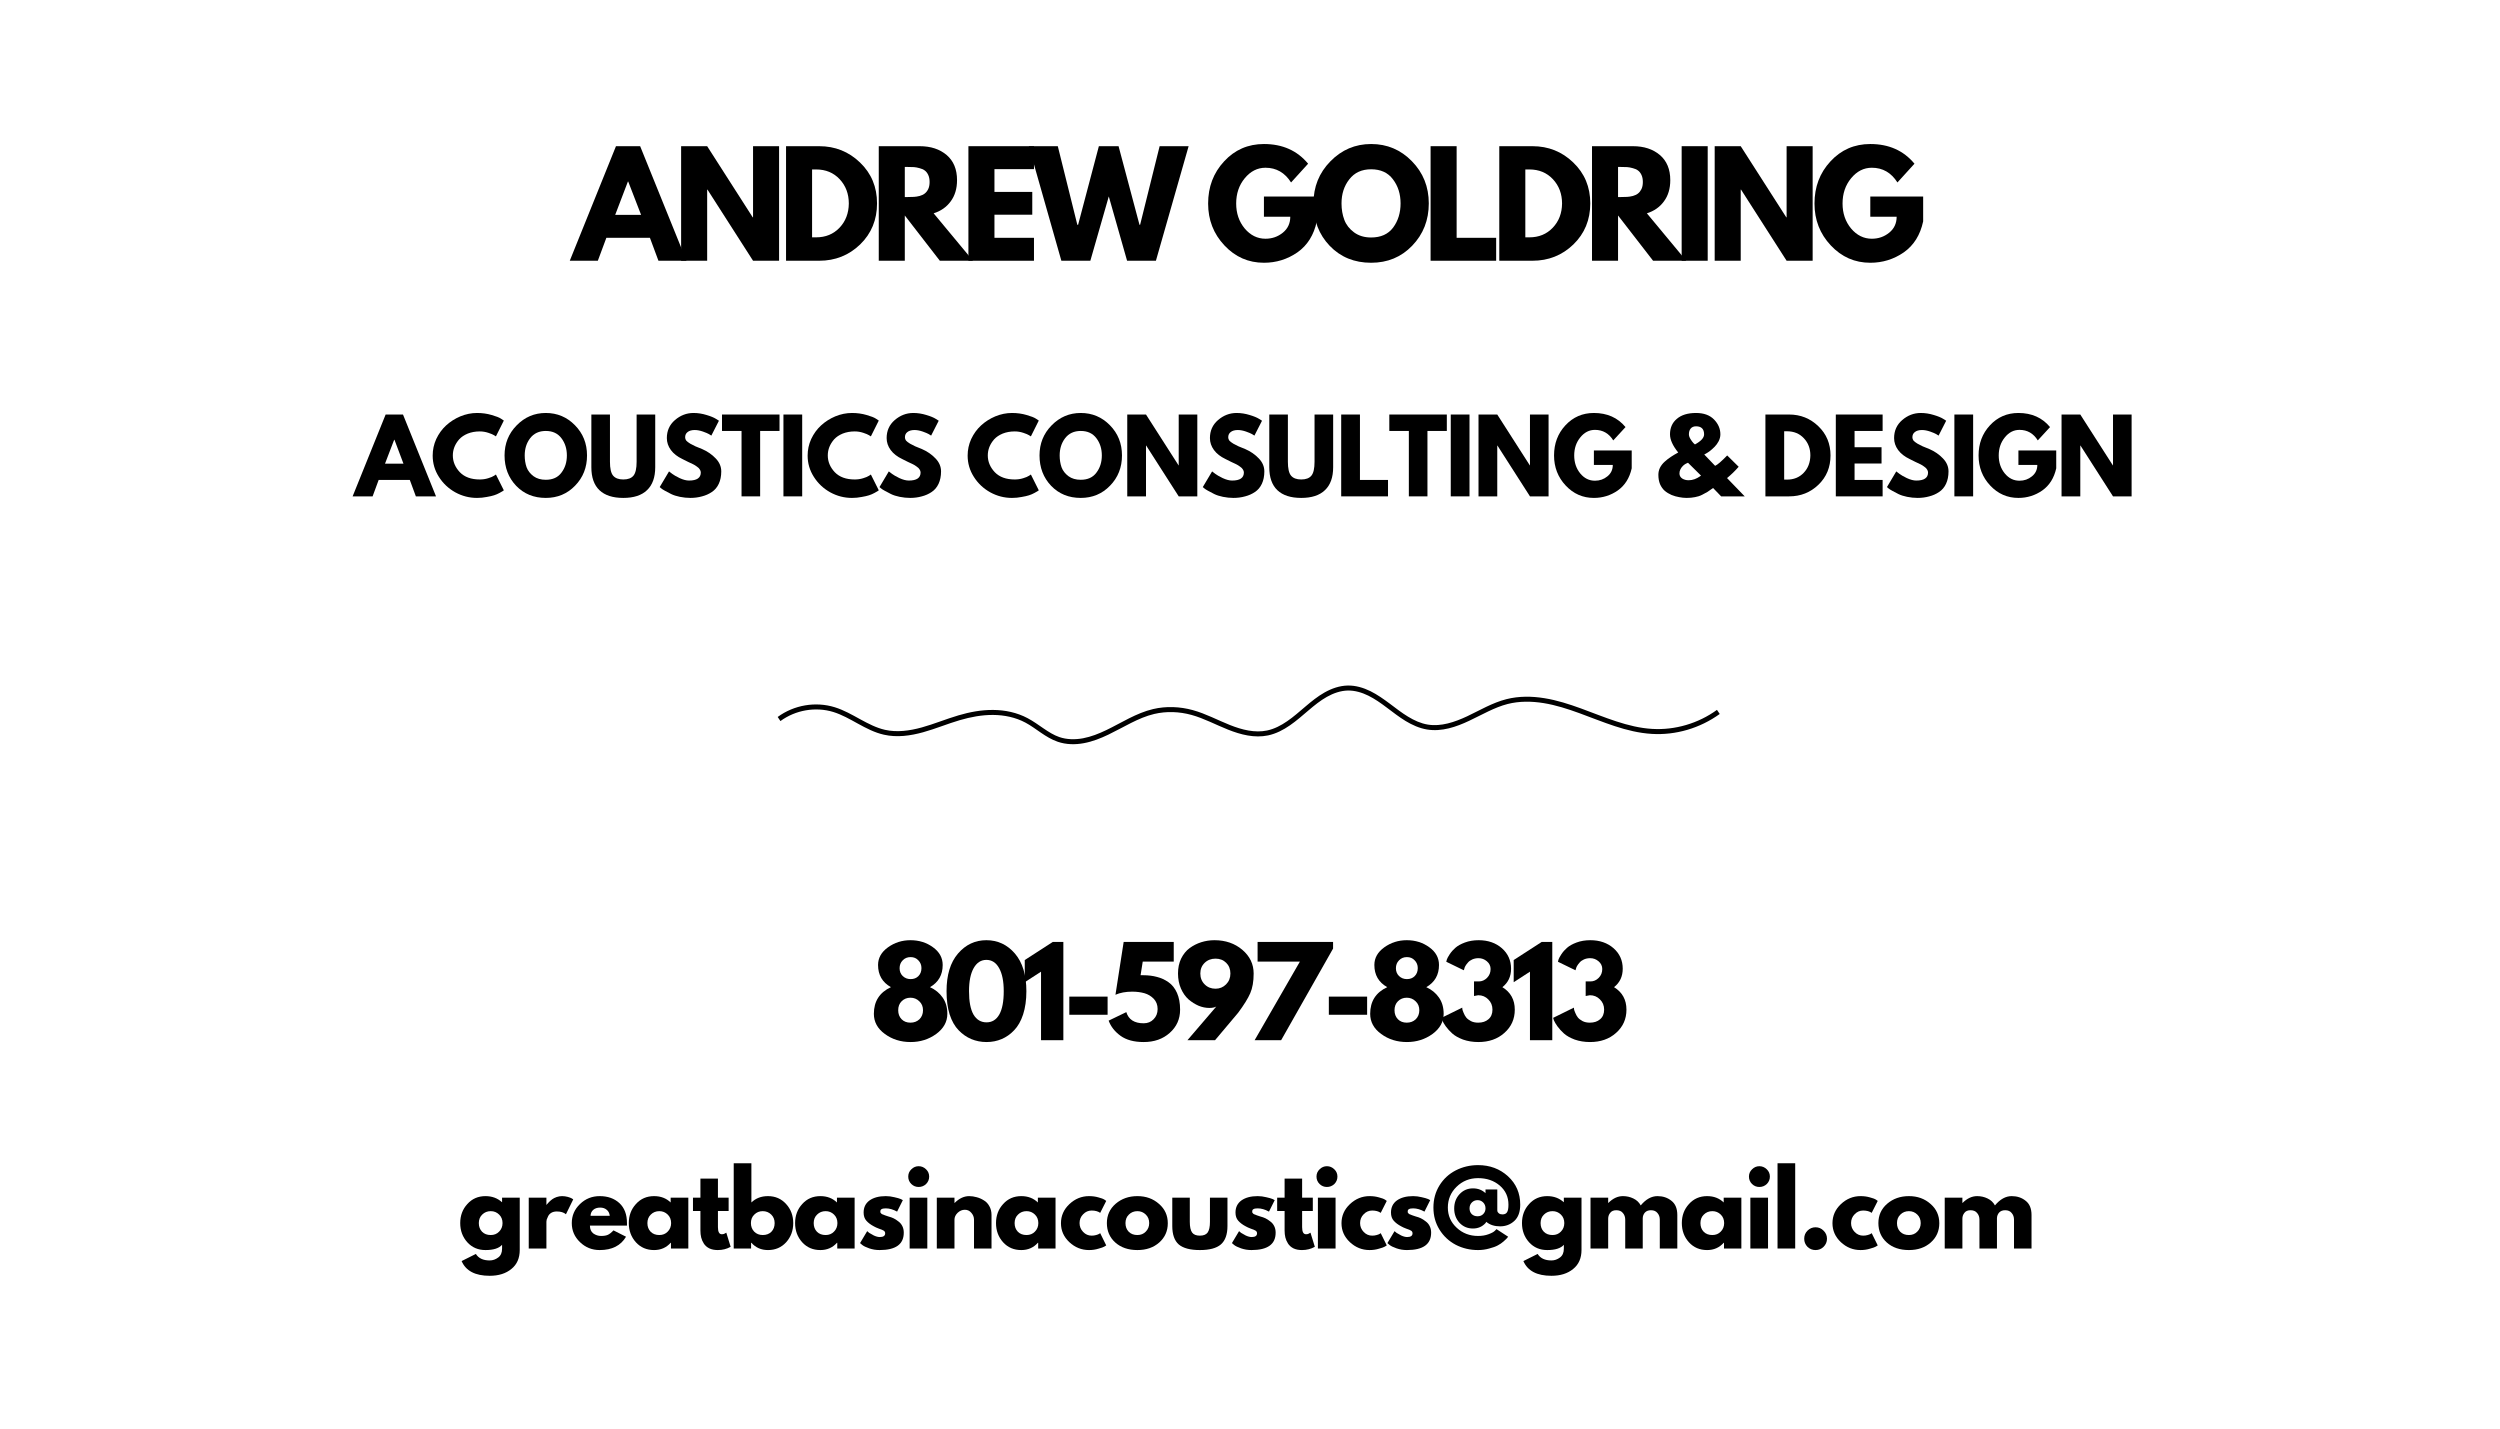 <svg xmlns="http://www.w3.org/2000/svg" xmlns:xlink="http://www.w3.org/1999/xlink" width="336" zoomAndPan="magnify" viewBox="0 0 252 144" height="192" preserveAspectRatio="xMidYMid meet" version="1.0"><defs><g/><clipPath id="ad85b25619"><path d="M 78 69.102 L 174 69.102 L 174 75.102 L 78 75.102 Z M 78 69.102 " clip-rule="nonzero"/></clipPath></defs><g clip-path="url(#ad85b25619)"><path fill="#000000" d="M 135.855 69.102 C 135.027 69.117 134.234 69.398 133.523 69.797 C 132.816 70.195 132.188 70.707 131.582 71.223 C 130.977 71.734 130.391 72.258 129.758 72.691 C 129.129 73.129 128.445 73.48 127.727 73.633 C 126.496 73.895 125.191 73.566 123.969 73.078 C 122.746 72.594 121.551 71.941 120.23 71.578 C 118.934 71.223 117.551 71.164 116.234 71.473 C 114.523 71.879 113.043 72.859 111.523 73.59 C 110.762 73.957 109.977 74.266 109.172 74.418 C 108.367 74.566 107.531 74.555 106.773 74.293 C 105.664 73.91 104.73 73 103.582 72.391 C 102.508 71.82 101.301 71.57 100.109 71.562 C 98.918 71.551 97.742 71.773 96.609 72.109 C 95.348 72.48 94.148 72.984 92.918 73.324 C 91.691 73.664 90.41 73.84 89.203 73.566 C 88.34 73.371 87.523 72.945 86.707 72.5 C 85.891 72.051 85.062 71.574 84.141 71.289 C 82.207 70.691 80.035 71.062 78.391 72.27 L 78.668 72.684 C 80.188 71.566 82.219 71.219 84.004 71.77 C 84.855 72.035 85.66 72.492 86.48 72.945 C 87.301 73.395 88.156 73.848 89.102 74.059 C 90.418 74.359 91.777 74.164 93.047 73.812 C 94.312 73.461 95.516 72.953 96.742 72.594 C 97.844 72.27 98.977 72.059 100.105 72.066 C 101.238 72.074 102.371 72.309 103.363 72.84 C 104.426 73.402 105.375 74.344 106.621 74.77 C 107.473 75.062 108.391 75.074 109.258 74.91 C 110.125 74.75 110.941 74.426 111.723 74.051 C 113.285 73.301 114.738 72.348 116.34 71.969 C 117.574 71.676 118.879 71.727 120.109 72.066 C 121.355 72.41 122.539 73.051 123.797 73.551 C 125.055 74.051 126.449 74.418 127.824 74.129 C 128.625 73.957 129.363 73.574 130.027 73.113 C 130.691 72.656 131.289 72.121 131.891 71.613 C 132.488 71.102 133.094 70.613 133.754 70.242 C 134.414 69.871 135.137 69.621 135.863 69.605 C 136.566 69.594 137.273 69.801 137.926 70.121 C 138.582 70.445 139.195 70.879 139.801 71.336 C 140.406 71.789 141.012 72.266 141.676 72.672 C 142.34 73.074 143.07 73.406 143.852 73.535 C 145.328 73.777 146.789 73.273 148.094 72.656 C 149.398 72.043 150.629 71.309 151.961 70.965 C 153.141 70.664 154.391 70.676 155.609 70.875 C 156.828 71.074 158.02 71.457 159.199 71.887 C 161.559 72.746 163.938 73.824 166.504 73.977 C 168.918 74.125 171.363 73.402 173.348 71.969 L 173.07 71.555 C 171.18 72.926 168.832 73.613 166.531 73.473 C 164.078 73.328 161.742 72.281 159.359 71.41 C 158.168 70.977 156.949 70.582 155.684 70.379 C 154.418 70.172 153.105 70.156 151.844 70.477 C 150.426 70.84 149.168 71.598 147.895 72.199 C 146.621 72.797 145.25 73.254 143.93 73.039 C 143.227 72.926 142.555 72.621 141.922 72.234 C 141.289 71.852 140.695 71.383 140.086 70.926 C 139.473 70.469 138.836 70.016 138.137 69.668 C 137.434 69.324 136.656 69.086 135.855 69.102 Z M 135.855 69.102 " fill-opacity="1" fill-rule="nonzero"/></g><g fill="#000000" fill-opacity="1"><g transform="translate(57.824, 26.283)"><g><path d="M 6.703 -11.547 L 11.375 0 L 8.547 0 L 7.688 -2.312 L 3.297 -2.312 L 2.438 0 L -0.391 0 L 4.266 -11.547 Z M 6.797 -4.625 L 5.5 -7.984 L 5.469 -7.984 L 4.188 -4.625 Z M 6.797 -4.625 "/></g></g></g><g fill="#000000" fill-opacity="1"><g transform="translate(67.813, 26.283)"><g><path d="M 3.469 -7.172 L 3.469 0 L 0.844 0 L 0.844 -11.547 L 3.469 -11.547 L 8.062 -4.375 L 8.094 -4.375 L 8.094 -11.547 L 10.719 -11.547 L 10.719 0 L 8.094 0 L 3.5 -7.172 Z M 3.469 -7.172 "/></g></g></g><g fill="#000000" fill-opacity="1"><g transform="translate(78.389, 26.283)"><g><path d="M 0.844 -11.547 L 4.188 -11.547 C 5.789 -11.547 7.16 -11 8.297 -9.906 C 9.441 -8.812 10.016 -7.438 10.016 -5.781 C 10.016 -4.125 9.445 -2.742 8.312 -1.641 C 7.176 -0.547 5.801 0 4.188 0 L 0.844 0 Z M 3.469 -2.359 L 3.875 -2.359 C 4.832 -2.359 5.617 -2.68 6.234 -3.328 C 6.848 -3.973 7.16 -4.785 7.172 -5.766 C 7.172 -6.742 6.863 -7.562 6.25 -8.219 C 5.633 -8.875 4.844 -9.203 3.875 -9.203 L 3.469 -9.203 Z M 3.469 -2.359 "/></g></g></g><g fill="#000000" fill-opacity="1"><g transform="translate(87.735, 26.283)"><g><path d="M 0.844 -11.547 L 4.969 -11.547 C 6.082 -11.547 6.988 -11.25 7.688 -10.656 C 8.383 -10.062 8.734 -9.219 8.734 -8.125 C 8.734 -7.27 8.52 -6.555 8.094 -5.984 C 7.676 -5.41 7.102 -5.008 6.375 -4.781 L 10.344 0 L 7 0 L 3.469 -4.562 L 3.469 0 L 0.844 0 Z M 3.469 -6.422 L 3.781 -6.422 C 4.02 -6.422 4.223 -6.426 4.391 -6.438 C 4.555 -6.445 4.75 -6.477 4.969 -6.531 C 5.188 -6.594 5.359 -6.676 5.484 -6.781 C 5.617 -6.883 5.734 -7.031 5.828 -7.219 C 5.922 -7.414 5.969 -7.656 5.969 -7.938 C 5.969 -8.219 5.922 -8.457 5.828 -8.656 C 5.734 -8.852 5.617 -9 5.484 -9.094 C 5.359 -9.195 5.188 -9.273 4.969 -9.328 C 4.75 -9.391 4.555 -9.426 4.391 -9.438 C 4.223 -9.445 4.02 -9.453 3.781 -9.453 L 3.469 -9.453 Z M 3.469 -6.422 "/></g></g></g><g fill="#000000" fill-opacity="1"><g transform="translate(96.772, 26.283)"><g><path d="M 7.453 -11.547 L 7.453 -9.234 L 3.469 -9.234 L 3.469 -6.938 L 7.281 -6.938 L 7.281 -4.641 L 3.469 -4.641 L 3.469 -2.312 L 7.453 -2.312 L 7.453 0 L 0.844 0 L 0.844 -11.547 Z M 7.453 -11.547 "/></g></g></g><g fill="#000000" fill-opacity="1"><g transform="translate(103.907, 26.283)"><g><path d="M 9.703 0 L 7.859 -6.484 L 6 0 L 3.078 0 L -0.203 -11.547 L 2.719 -11.547 L 4.688 -3.625 L 4.766 -3.625 L 6.859 -11.547 L 8.844 -11.547 L 10.953 -3.625 L 11.016 -3.625 L 12.984 -11.547 L 15.906 -11.547 L 12.609 0 Z M 9.703 0 "/></g></g></g><g fill="#000000" fill-opacity="1"><g transform="translate(118.611, 26.283)"><g/></g></g><g fill="#000000" fill-opacity="1"><g transform="translate(121.451, 26.283)"><g><path d="M 11.281 -6.469 L 11.281 -3.969 C 10.988 -2.594 10.336 -1.551 9.328 -0.844 C 8.316 -0.145 7.191 0.203 5.953 0.203 C 4.391 0.203 3.062 -0.379 1.969 -1.547 C 0.875 -2.711 0.328 -4.117 0.328 -5.766 C 0.328 -7.441 0.863 -8.859 1.938 -10.016 C 3.008 -11.18 4.348 -11.766 5.953 -11.766 C 7.828 -11.766 9.312 -11.102 10.406 -9.781 L 8.688 -7.891 C 8.062 -8.879 7.203 -9.375 6.109 -9.375 C 5.297 -9.375 4.598 -9.02 4.016 -8.312 C 3.441 -7.613 3.156 -6.766 3.156 -5.766 C 3.156 -4.785 3.441 -3.945 4.016 -3.25 C 4.598 -2.562 5.297 -2.219 6.109 -2.219 C 6.773 -2.219 7.359 -2.422 7.859 -2.828 C 8.359 -3.234 8.609 -3.77 8.609 -4.438 L 5.953 -4.438 L 5.953 -6.469 Z M 11.281 -6.469 "/></g></g></g><g fill="#000000" fill-opacity="1"><g transform="translate(132.069, 26.283)"><g><path d="M 0.328 -5.781 C 0.328 -7.445 0.895 -8.859 2.031 -10.016 C 3.164 -11.18 4.535 -11.766 6.141 -11.766 C 7.754 -11.766 9.125 -11.188 10.25 -10.031 C 11.383 -8.875 11.953 -7.457 11.953 -5.781 C 11.953 -4.094 11.395 -2.672 10.281 -1.516 C 9.176 -0.367 7.797 0.203 6.141 0.203 C 4.453 0.203 3.062 -0.363 1.969 -1.5 C 0.875 -2.645 0.328 -4.07 0.328 -5.781 Z M 3.156 -5.781 C 3.156 -5.176 3.25 -4.625 3.438 -4.125 C 3.625 -3.625 3.953 -3.203 4.422 -2.859 C 4.891 -2.516 5.461 -2.344 6.141 -2.344 C 7.117 -2.344 7.859 -2.676 8.359 -3.344 C 8.859 -4.02 9.109 -4.832 9.109 -5.781 C 9.109 -6.727 8.852 -7.535 8.344 -8.203 C 7.844 -8.879 7.109 -9.219 6.141 -9.219 C 5.191 -9.219 4.457 -8.879 3.938 -8.203 C 3.414 -7.535 3.156 -6.727 3.156 -5.781 Z M 3.156 -5.781 "/></g></g></g><g fill="#000000" fill-opacity="1"><g transform="translate(143.359, 26.283)"><g><path d="M 3.469 -11.547 L 3.469 -2.312 L 7.453 -2.312 L 7.453 0 L 0.844 0 L 0.844 -11.547 Z M 3.469 -11.547 "/></g></g></g><g fill="#000000" fill-opacity="1"><g transform="translate(150.284, 26.283)"><g><path d="M 0.844 -11.547 L 4.188 -11.547 C 5.789 -11.547 7.16 -11 8.297 -9.906 C 9.441 -8.812 10.016 -7.438 10.016 -5.781 C 10.016 -4.125 9.445 -2.742 8.312 -1.641 C 7.176 -0.547 5.801 0 4.188 0 L 0.844 0 Z M 3.469 -2.359 L 3.875 -2.359 C 4.832 -2.359 5.617 -2.68 6.234 -3.328 C 6.848 -3.973 7.16 -4.785 7.172 -5.766 C 7.172 -6.742 6.863 -7.562 6.25 -8.219 C 5.633 -8.875 4.844 -9.203 3.875 -9.203 L 3.469 -9.203 Z M 3.469 -2.359 "/></g></g></g><g fill="#000000" fill-opacity="1"><g transform="translate(159.63, 26.283)"><g><path d="M 0.844 -11.547 L 4.969 -11.547 C 6.082 -11.547 6.988 -11.25 7.688 -10.656 C 8.383 -10.062 8.734 -9.219 8.734 -8.125 C 8.734 -7.27 8.52 -6.555 8.094 -5.984 C 7.676 -5.41 7.102 -5.008 6.375 -4.781 L 10.344 0 L 7 0 L 3.469 -4.562 L 3.469 0 L 0.844 0 Z M 3.469 -6.422 L 3.781 -6.422 C 4.02 -6.422 4.223 -6.426 4.391 -6.438 C 4.555 -6.445 4.75 -6.477 4.969 -6.531 C 5.188 -6.594 5.359 -6.676 5.484 -6.781 C 5.617 -6.883 5.734 -7.031 5.828 -7.219 C 5.922 -7.414 5.969 -7.656 5.969 -7.938 C 5.969 -8.219 5.922 -8.457 5.828 -8.656 C 5.734 -8.852 5.617 -9 5.484 -9.094 C 5.359 -9.195 5.188 -9.273 4.969 -9.328 C 4.75 -9.391 4.555 -9.426 4.391 -9.438 C 4.223 -9.445 4.02 -9.453 3.781 -9.453 L 3.469 -9.453 Z M 3.469 -6.422 "/></g></g></g><g fill="#000000" fill-opacity="1"><g transform="translate(168.667, 26.283)"><g><path d="M 3.469 -11.547 L 3.469 0 L 0.844 0 L 0.844 -11.547 Z M 3.469 -11.547 "/></g></g></g><g fill="#000000" fill-opacity="1"><g transform="translate(171.996, 26.283)"><g><path d="M 3.469 -7.172 L 3.469 0 L 0.844 0 L 0.844 -11.547 L 3.469 -11.547 L 8.062 -4.375 L 8.094 -4.375 L 8.094 -11.547 L 10.719 -11.547 L 10.719 0 L 8.094 0 L 3.5 -7.172 Z M 3.469 -7.172 "/></g></g></g><g fill="#000000" fill-opacity="1"><g transform="translate(182.573, 26.283)"><g><path d="M 11.281 -6.469 L 11.281 -3.969 C 10.988 -2.594 10.336 -1.551 9.328 -0.844 C 8.316 -0.145 7.191 0.203 5.953 0.203 C 4.391 0.203 3.062 -0.379 1.969 -1.547 C 0.875 -2.711 0.328 -4.117 0.328 -5.766 C 0.328 -7.441 0.863 -8.859 1.938 -10.016 C 3.008 -11.18 4.348 -11.766 5.953 -11.766 C 7.828 -11.766 9.312 -11.102 10.406 -9.781 L 8.688 -7.891 C 8.062 -8.879 7.203 -9.375 6.109 -9.375 C 5.297 -9.375 4.598 -9.02 4.016 -8.312 C 3.441 -7.613 3.156 -6.766 3.156 -5.766 C 3.156 -4.785 3.441 -3.945 4.016 -3.25 C 4.598 -2.562 5.297 -2.219 6.109 -2.219 C 6.773 -2.219 7.359 -2.422 7.859 -2.828 C 8.359 -3.234 8.609 -3.77 8.609 -4.438 L 5.953 -4.438 L 5.953 -6.469 Z M 11.281 -6.469 "/></g></g></g><g fill="#000000" fill-opacity="1"><g transform="translate(35.825, 50.034)"><g><path d="M 4.797 -8.25 L 8.125 0 L 6.094 0 L 5.484 -1.656 L 2.344 -1.656 L 1.734 0 L -0.281 0 L 3.047 -8.25 Z M 4.844 -3.297 L 3.938 -5.703 L 3.906 -5.703 L 2.984 -3.297 Z M 4.844 -3.297 "/></g></g></g><g fill="#000000" fill-opacity="1"><g transform="translate(43.38, 50.034)"><g><path d="M 4.984 -1.703 C 5.273 -1.703 5.555 -1.742 5.828 -1.828 C 6.098 -1.91 6.297 -1.992 6.422 -2.078 L 6.609 -2.203 L 7.406 -0.609 C 7.383 -0.586 7.348 -0.562 7.297 -0.531 C 7.254 -0.5 7.145 -0.438 6.969 -0.344 C 6.801 -0.25 6.617 -0.172 6.422 -0.109 C 6.234 -0.047 5.984 0.008 5.672 0.062 C 5.359 0.125 5.035 0.156 4.703 0.156 C 3.93 0.156 3.203 -0.031 2.516 -0.406 C 1.828 -0.789 1.273 -1.312 0.859 -1.969 C 0.441 -2.625 0.234 -3.336 0.234 -4.109 C 0.234 -4.691 0.352 -5.25 0.594 -5.781 C 0.844 -6.312 1.172 -6.766 1.578 -7.141 C 1.992 -7.523 2.473 -7.832 3.016 -8.062 C 3.566 -8.289 4.129 -8.406 4.703 -8.406 C 5.234 -8.406 5.723 -8.336 6.172 -8.203 C 6.617 -8.078 6.938 -7.953 7.125 -7.828 L 7.406 -7.641 L 6.609 -6.047 C 6.566 -6.078 6.5 -6.117 6.406 -6.172 C 6.312 -6.234 6.125 -6.312 5.844 -6.406 C 5.562 -6.5 5.273 -6.547 4.984 -6.547 C 4.535 -6.547 4.129 -6.473 3.766 -6.328 C 3.41 -6.18 3.125 -5.988 2.906 -5.75 C 2.695 -5.508 2.535 -5.25 2.422 -4.969 C 2.316 -4.695 2.266 -4.414 2.266 -4.125 C 2.266 -3.5 2.5 -2.938 2.969 -2.438 C 3.445 -1.945 4.117 -1.703 4.984 -1.703 Z M 4.984 -1.703 "/></g></g></g><g fill="#000000" fill-opacity="1"><g transform="translate(50.625, 50.034)"><g><path d="M 0.234 -4.125 C 0.234 -5.32 0.641 -6.332 1.453 -7.156 C 2.266 -7.988 3.242 -8.406 4.391 -8.406 C 5.547 -8.406 6.523 -7.992 7.328 -7.172 C 8.141 -6.348 8.547 -5.332 8.547 -4.125 C 8.547 -2.914 8.145 -1.898 7.344 -1.078 C 6.551 -0.254 5.566 0.156 4.391 0.156 C 3.18 0.156 2.188 -0.25 1.406 -1.062 C 0.625 -1.883 0.234 -2.906 0.234 -4.125 Z M 2.266 -4.125 C 2.266 -3.695 2.328 -3.301 2.453 -2.938 C 2.586 -2.582 2.82 -2.281 3.156 -2.031 C 3.488 -1.789 3.898 -1.672 4.391 -1.672 C 5.086 -1.672 5.613 -1.91 5.969 -2.391 C 6.332 -2.867 6.516 -3.445 6.516 -4.125 C 6.516 -4.801 6.332 -5.379 5.969 -5.859 C 5.602 -6.348 5.078 -6.594 4.391 -6.594 C 3.711 -6.594 3.188 -6.348 2.812 -5.859 C 2.445 -5.379 2.266 -4.801 2.266 -4.125 Z M 2.266 -4.125 "/></g></g></g><g fill="#000000" fill-opacity="1"><g transform="translate(59.109, 50.034)"><g><path d="M 6.938 -8.25 L 6.938 -2.938 C 6.938 -1.914 6.66 -1.145 6.109 -0.625 C 5.566 -0.102 4.77 0.156 3.719 0.156 C 2.664 0.156 1.863 -0.102 1.312 -0.625 C 0.77 -1.145 0.5 -1.914 0.5 -2.938 L 0.5 -8.25 L 2.375 -8.25 L 2.375 -3.484 C 2.375 -2.816 2.477 -2.352 2.688 -2.094 C 2.906 -1.832 3.25 -1.703 3.719 -1.703 C 4.195 -1.703 4.539 -1.832 4.75 -2.094 C 4.957 -2.352 5.062 -2.816 5.062 -3.484 L 5.062 -8.25 Z M 6.938 -8.25 "/></g></g></g><g fill="#000000" fill-opacity="1"><g transform="translate(66.265, 50.034)"><g><path d="M 3.641 -8.406 C 4.086 -8.406 4.523 -8.336 4.953 -8.203 C 5.379 -8.078 5.695 -7.945 5.906 -7.812 L 6.203 -7.625 L 5.438 -6.125 C 5.375 -6.164 5.289 -6.219 5.188 -6.281 C 5.082 -6.344 4.883 -6.426 4.594 -6.531 C 4.301 -6.633 4.023 -6.688 3.766 -6.688 C 3.453 -6.688 3.211 -6.617 3.047 -6.484 C 2.879 -6.359 2.797 -6.18 2.797 -5.953 C 2.797 -5.836 2.832 -5.727 2.906 -5.625 C 2.988 -5.531 3.125 -5.426 3.312 -5.312 C 3.508 -5.207 3.68 -5.117 3.828 -5.047 C 3.973 -4.984 4.203 -4.891 4.516 -4.766 C 5.047 -4.535 5.5 -4.223 5.875 -3.828 C 6.25 -3.441 6.438 -3.004 6.438 -2.516 C 6.438 -2.035 6.352 -1.617 6.188 -1.266 C 6.02 -0.91 5.785 -0.633 5.484 -0.438 C 5.191 -0.238 4.863 -0.094 4.5 0 C 4.133 0.102 3.742 0.156 3.328 0.156 C 2.973 0.156 2.617 0.117 2.266 0.047 C 1.922 -0.023 1.629 -0.117 1.391 -0.234 C 1.16 -0.348 0.953 -0.457 0.766 -0.562 C 0.578 -0.664 0.441 -0.754 0.359 -0.828 L 0.234 -0.938 L 1.172 -2.516 C 1.254 -2.453 1.363 -2.367 1.5 -2.266 C 1.633 -2.16 1.879 -2.02 2.234 -1.844 C 2.598 -1.676 2.914 -1.594 3.188 -1.594 C 3.977 -1.594 4.375 -1.863 4.375 -2.406 C 4.375 -2.508 4.344 -2.609 4.281 -2.703 C 4.227 -2.805 4.129 -2.906 3.984 -3 C 3.848 -3.102 3.723 -3.18 3.609 -3.234 C 3.504 -3.285 3.328 -3.367 3.078 -3.484 C 2.828 -3.609 2.641 -3.703 2.516 -3.766 C 2.016 -4.004 1.629 -4.305 1.359 -4.672 C 1.086 -5.047 0.953 -5.445 0.953 -5.875 C 0.953 -6.613 1.223 -7.219 1.766 -7.688 C 2.316 -8.164 2.941 -8.406 3.641 -8.406 Z M 3.641 -8.406 "/></g></g></g><g fill="#000000" fill-opacity="1"><g transform="translate(72.7, 50.034)"><g><path d="M 0.078 -6.594 L 0.078 -8.25 L 5.875 -8.25 L 5.875 -6.594 L 3.922 -6.594 L 3.922 0 L 2.047 0 L 2.047 -6.594 Z M 0.078 -6.594 "/></g></g></g><g fill="#000000" fill-opacity="1"><g transform="translate(78.377, 50.034)"><g><path d="M 2.484 -8.25 L 2.484 0 L 0.594 0 L 0.594 -8.25 Z M 2.484 -8.25 "/></g></g></g><g fill="#000000" fill-opacity="1"><g transform="translate(81.175, 50.034)"><g><path d="M 4.984 -1.703 C 5.273 -1.703 5.555 -1.742 5.828 -1.828 C 6.098 -1.91 6.297 -1.992 6.422 -2.078 L 6.609 -2.203 L 7.406 -0.609 C 7.383 -0.586 7.348 -0.562 7.297 -0.531 C 7.254 -0.5 7.145 -0.438 6.969 -0.344 C 6.801 -0.25 6.617 -0.172 6.422 -0.109 C 6.234 -0.047 5.984 0.008 5.672 0.062 C 5.359 0.125 5.035 0.156 4.703 0.156 C 3.93 0.156 3.203 -0.031 2.516 -0.406 C 1.828 -0.789 1.273 -1.312 0.859 -1.969 C 0.441 -2.625 0.234 -3.336 0.234 -4.109 C 0.234 -4.691 0.352 -5.25 0.594 -5.781 C 0.844 -6.312 1.172 -6.766 1.578 -7.141 C 1.992 -7.523 2.473 -7.832 3.016 -8.062 C 3.566 -8.289 4.129 -8.406 4.703 -8.406 C 5.234 -8.406 5.723 -8.336 6.172 -8.203 C 6.617 -8.078 6.938 -7.953 7.125 -7.828 L 7.406 -7.641 L 6.609 -6.047 C 6.566 -6.078 6.5 -6.117 6.406 -6.172 C 6.312 -6.234 6.125 -6.312 5.844 -6.406 C 5.562 -6.5 5.273 -6.547 4.984 -6.547 C 4.535 -6.547 4.129 -6.473 3.766 -6.328 C 3.41 -6.18 3.125 -5.988 2.906 -5.75 C 2.695 -5.508 2.535 -5.25 2.422 -4.969 C 2.316 -4.695 2.266 -4.414 2.266 -4.125 C 2.266 -3.5 2.5 -2.938 2.969 -2.438 C 3.445 -1.945 4.117 -1.703 4.984 -1.703 Z M 4.984 -1.703 "/></g></g></g><g fill="#000000" fill-opacity="1"><g transform="translate(88.42, 50.034)"><g><path d="M 3.641 -8.406 C 4.086 -8.406 4.523 -8.336 4.953 -8.203 C 5.379 -8.078 5.695 -7.945 5.906 -7.812 L 6.203 -7.625 L 5.438 -6.125 C 5.375 -6.164 5.289 -6.219 5.188 -6.281 C 5.082 -6.344 4.883 -6.426 4.594 -6.531 C 4.301 -6.633 4.023 -6.688 3.766 -6.688 C 3.453 -6.688 3.211 -6.617 3.047 -6.484 C 2.879 -6.359 2.797 -6.18 2.797 -5.953 C 2.797 -5.836 2.832 -5.727 2.906 -5.625 C 2.988 -5.531 3.125 -5.426 3.312 -5.312 C 3.508 -5.207 3.68 -5.117 3.828 -5.047 C 3.973 -4.984 4.203 -4.891 4.516 -4.766 C 5.047 -4.535 5.5 -4.223 5.875 -3.828 C 6.25 -3.441 6.438 -3.004 6.438 -2.516 C 6.438 -2.035 6.352 -1.617 6.188 -1.266 C 6.02 -0.91 5.785 -0.633 5.484 -0.438 C 5.191 -0.238 4.863 -0.094 4.5 0 C 4.133 0.102 3.742 0.156 3.328 0.156 C 2.973 0.156 2.617 0.117 2.266 0.047 C 1.922 -0.023 1.629 -0.117 1.391 -0.234 C 1.16 -0.348 0.953 -0.457 0.766 -0.562 C 0.578 -0.664 0.441 -0.754 0.359 -0.828 L 0.234 -0.938 L 1.172 -2.516 C 1.254 -2.453 1.363 -2.367 1.5 -2.266 C 1.633 -2.16 1.879 -2.02 2.234 -1.844 C 2.598 -1.676 2.914 -1.594 3.188 -1.594 C 3.977 -1.594 4.375 -1.863 4.375 -2.406 C 4.375 -2.508 4.344 -2.609 4.281 -2.703 C 4.227 -2.805 4.129 -2.906 3.984 -3 C 3.848 -3.102 3.723 -3.18 3.609 -3.234 C 3.504 -3.285 3.328 -3.367 3.078 -3.484 C 2.828 -3.609 2.641 -3.703 2.516 -3.766 C 2.016 -4.004 1.629 -4.305 1.359 -4.672 C 1.086 -5.047 0.953 -5.445 0.953 -5.875 C 0.953 -6.613 1.223 -7.219 1.766 -7.688 C 2.316 -8.164 2.941 -8.406 3.641 -8.406 Z M 3.641 -8.406 "/></g></g></g><g fill="#000000" fill-opacity="1"><g transform="translate(94.855, 50.034)"><g/></g></g><g fill="#000000" fill-opacity="1"><g transform="translate(97.304, 50.034)"><g><path d="M 4.984 -1.703 C 5.273 -1.703 5.555 -1.742 5.828 -1.828 C 6.098 -1.91 6.297 -1.992 6.422 -2.078 L 6.609 -2.203 L 7.406 -0.609 C 7.383 -0.586 7.348 -0.562 7.297 -0.531 C 7.254 -0.5 7.145 -0.438 6.969 -0.344 C 6.801 -0.25 6.617 -0.172 6.422 -0.109 C 6.234 -0.047 5.984 0.008 5.672 0.062 C 5.359 0.125 5.035 0.156 4.703 0.156 C 3.93 0.156 3.203 -0.031 2.516 -0.406 C 1.828 -0.789 1.273 -1.312 0.859 -1.969 C 0.441 -2.625 0.234 -3.336 0.234 -4.109 C 0.234 -4.691 0.352 -5.25 0.594 -5.781 C 0.844 -6.312 1.172 -6.766 1.578 -7.141 C 1.992 -7.523 2.473 -7.832 3.016 -8.062 C 3.566 -8.289 4.129 -8.406 4.703 -8.406 C 5.234 -8.406 5.723 -8.336 6.172 -8.203 C 6.617 -8.078 6.938 -7.953 7.125 -7.828 L 7.406 -7.641 L 6.609 -6.047 C 6.566 -6.078 6.5 -6.117 6.406 -6.172 C 6.312 -6.234 6.125 -6.312 5.844 -6.406 C 5.562 -6.5 5.273 -6.547 4.984 -6.547 C 4.535 -6.547 4.129 -6.473 3.766 -6.328 C 3.41 -6.18 3.125 -5.988 2.906 -5.75 C 2.695 -5.508 2.535 -5.25 2.422 -4.969 C 2.316 -4.695 2.266 -4.414 2.266 -4.125 C 2.266 -3.5 2.5 -2.938 2.969 -2.438 C 3.445 -1.945 4.117 -1.703 4.984 -1.703 Z M 4.984 -1.703 "/></g></g></g><g fill="#000000" fill-opacity="1"><g transform="translate(104.549, 50.034)"><g><path d="M 0.234 -4.125 C 0.234 -5.32 0.641 -6.332 1.453 -7.156 C 2.266 -7.988 3.242 -8.406 4.391 -8.406 C 5.547 -8.406 6.523 -7.992 7.328 -7.172 C 8.141 -6.348 8.547 -5.332 8.547 -4.125 C 8.547 -2.914 8.145 -1.898 7.344 -1.078 C 6.551 -0.254 5.566 0.156 4.391 0.156 C 3.18 0.156 2.188 -0.25 1.406 -1.062 C 0.625 -1.883 0.234 -2.906 0.234 -4.125 Z M 2.266 -4.125 C 2.266 -3.695 2.328 -3.301 2.453 -2.938 C 2.586 -2.582 2.82 -2.281 3.156 -2.031 C 3.488 -1.789 3.898 -1.672 4.391 -1.672 C 5.086 -1.672 5.613 -1.91 5.969 -2.391 C 6.332 -2.867 6.516 -3.445 6.516 -4.125 C 6.516 -4.801 6.332 -5.379 5.969 -5.859 C 5.602 -6.348 5.078 -6.594 4.391 -6.594 C 3.711 -6.594 3.188 -6.348 2.812 -5.859 C 2.445 -5.379 2.266 -4.801 2.266 -4.125 Z M 2.266 -4.125 "/></g></g></g><g fill="#000000" fill-opacity="1"><g transform="translate(113.033, 50.034)"><g><path d="M 2.484 -5.125 L 2.484 0 L 0.594 0 L 0.594 -8.25 L 2.484 -8.25 L 5.766 -3.125 L 5.781 -3.125 L 5.781 -8.25 L 7.656 -8.25 L 7.656 0 L 5.781 0 L 2.5 -5.125 Z M 2.484 -5.125 "/></g></g></g><g fill="#000000" fill-opacity="1"><g transform="translate(121.008, 50.034)"><g><path d="M 3.641 -8.406 C 4.086 -8.406 4.523 -8.336 4.953 -8.203 C 5.379 -8.078 5.695 -7.945 5.906 -7.812 L 6.203 -7.625 L 5.438 -6.125 C 5.375 -6.164 5.289 -6.219 5.188 -6.281 C 5.082 -6.344 4.883 -6.426 4.594 -6.531 C 4.301 -6.633 4.023 -6.688 3.766 -6.688 C 3.453 -6.688 3.211 -6.617 3.047 -6.484 C 2.879 -6.359 2.797 -6.18 2.797 -5.953 C 2.797 -5.836 2.832 -5.727 2.906 -5.625 C 2.988 -5.531 3.125 -5.426 3.312 -5.312 C 3.508 -5.207 3.68 -5.117 3.828 -5.047 C 3.973 -4.984 4.203 -4.891 4.516 -4.766 C 5.047 -4.535 5.5 -4.223 5.875 -3.828 C 6.25 -3.441 6.438 -3.004 6.438 -2.516 C 6.438 -2.035 6.352 -1.617 6.188 -1.266 C 6.02 -0.91 5.785 -0.633 5.484 -0.438 C 5.191 -0.238 4.863 -0.094 4.5 0 C 4.133 0.102 3.742 0.156 3.328 0.156 C 2.973 0.156 2.617 0.117 2.266 0.047 C 1.922 -0.023 1.629 -0.117 1.391 -0.234 C 1.16 -0.348 0.953 -0.457 0.766 -0.562 C 0.578 -0.664 0.441 -0.754 0.359 -0.828 L 0.234 -0.938 L 1.172 -2.516 C 1.254 -2.453 1.363 -2.367 1.5 -2.266 C 1.633 -2.16 1.879 -2.02 2.234 -1.844 C 2.598 -1.676 2.914 -1.594 3.188 -1.594 C 3.977 -1.594 4.375 -1.863 4.375 -2.406 C 4.375 -2.508 4.344 -2.609 4.281 -2.703 C 4.227 -2.805 4.129 -2.906 3.984 -3 C 3.848 -3.102 3.723 -3.18 3.609 -3.234 C 3.504 -3.285 3.328 -3.367 3.078 -3.484 C 2.828 -3.609 2.641 -3.703 2.516 -3.766 C 2.016 -4.004 1.629 -4.305 1.359 -4.672 C 1.086 -5.047 0.953 -5.445 0.953 -5.875 C 0.953 -6.613 1.223 -7.219 1.766 -7.688 C 2.316 -8.164 2.941 -8.406 3.641 -8.406 Z M 3.641 -8.406 "/></g></g></g><g fill="#000000" fill-opacity="1"><g transform="translate(127.444, 50.034)"><g><path d="M 6.938 -8.25 L 6.938 -2.938 C 6.938 -1.914 6.66 -1.145 6.109 -0.625 C 5.566 -0.102 4.77 0.156 3.719 0.156 C 2.664 0.156 1.863 -0.102 1.312 -0.625 C 0.77 -1.145 0.5 -1.914 0.5 -2.938 L 0.5 -8.25 L 2.375 -8.25 L 2.375 -3.484 C 2.375 -2.816 2.477 -2.352 2.688 -2.094 C 2.906 -1.832 3.25 -1.703 3.719 -1.703 C 4.195 -1.703 4.539 -1.832 4.75 -2.094 C 4.957 -2.352 5.062 -2.816 5.062 -3.484 L 5.062 -8.25 Z M 6.938 -8.25 "/></g></g></g><g fill="#000000" fill-opacity="1"><g transform="translate(134.599, 50.034)"><g><path d="M 2.484 -8.25 L 2.484 -1.656 L 5.312 -1.656 L 5.312 0 L 0.594 0 L 0.594 -8.25 Z M 2.484 -8.25 "/></g></g></g><g fill="#000000" fill-opacity="1"><g transform="translate(139.965, 50.034)"><g><path d="M 0.078 -6.594 L 0.078 -8.25 L 5.875 -8.25 L 5.875 -6.594 L 3.922 -6.594 L 3.922 0 L 2.047 0 L 2.047 -6.594 Z M 0.078 -6.594 "/></g></g></g><g fill="#000000" fill-opacity="1"><g transform="translate(145.642, 50.034)"><g><path d="M 2.484 -8.25 L 2.484 0 L 0.594 0 L 0.594 -8.25 Z M 2.484 -8.25 "/></g></g></g><g fill="#000000" fill-opacity="1"><g transform="translate(148.44, 50.034)"><g><path d="M 2.484 -5.125 L 2.484 0 L 0.594 0 L 0.594 -8.25 L 2.484 -8.25 L 5.766 -3.125 L 5.781 -3.125 L 5.781 -8.25 L 7.656 -8.25 L 7.656 0 L 5.781 0 L 2.5 -5.125 Z M 2.484 -5.125 "/></g></g></g><g fill="#000000" fill-opacity="1"><g transform="translate(156.414, 50.034)"><g><path d="M 8.062 -4.625 L 8.062 -2.828 C 7.844 -1.848 7.375 -1.102 6.656 -0.594 C 5.938 -0.094 5.133 0.156 4.25 0.156 C 3.133 0.156 2.188 -0.258 1.406 -1.094 C 0.625 -1.926 0.234 -2.938 0.234 -4.125 C 0.234 -5.32 0.613 -6.332 1.375 -7.156 C 2.145 -7.988 3.102 -8.406 4.25 -8.406 C 5.594 -8.406 6.656 -7.93 7.438 -6.984 L 6.203 -5.641 C 5.766 -6.348 5.148 -6.703 4.359 -6.703 C 3.773 -6.703 3.281 -6.445 2.875 -5.938 C 2.469 -5.438 2.266 -4.832 2.266 -4.125 C 2.266 -3.414 2.469 -2.812 2.875 -2.312 C 3.281 -1.82 3.773 -1.578 4.359 -1.578 C 4.836 -1.578 5.254 -1.723 5.609 -2.016 C 5.973 -2.305 6.156 -2.691 6.156 -3.172 L 4.25 -3.172 L 4.25 -4.625 Z M 8.062 -4.625 "/></g></g></g><g fill="#000000" fill-opacity="1"><g transform="translate(164.419, 50.034)"><g/></g></g><g fill="#000000" fill-opacity="1"><g transform="translate(166.867, 50.034)"><g><path d="M 0.297 -2.172 C 0.297 -2.422 0.348 -2.656 0.453 -2.875 C 0.566 -3.102 0.727 -3.312 0.938 -3.5 C 1.145 -3.688 1.352 -3.848 1.562 -3.984 C 1.781 -4.129 2.023 -4.273 2.297 -4.422 C 1.742 -5.109 1.469 -5.719 1.469 -6.25 C 1.469 -6.906 1.695 -7.426 2.156 -7.812 C 2.613 -8.207 3.258 -8.406 4.094 -8.406 C 4.875 -8.406 5.477 -8.188 5.906 -7.75 C 6.332 -7.312 6.547 -6.812 6.547 -6.25 C 6.547 -6.02 6.488 -5.789 6.375 -5.562 C 6.258 -5.344 6.125 -5.156 5.969 -5 C 5.812 -4.844 5.656 -4.703 5.5 -4.578 C 5.344 -4.461 5.207 -4.375 5.094 -4.312 L 4.922 -4.219 L 6.016 -3.078 C 6.254 -3.18 6.66 -3.531 7.234 -4.125 L 8.391 -2.984 C 8.016 -2.555 7.625 -2.176 7.219 -1.844 L 9 0 L 6.625 0 L 5.812 -0.844 C 5.562 -0.664 5.375 -0.535 5.25 -0.453 C 5.125 -0.379 4.941 -0.281 4.703 -0.156 C 4.473 -0.039 4.234 0.035 3.984 0.078 C 3.734 0.129 3.457 0.156 3.156 0.156 C 2.895 0.156 2.641 0.129 2.391 0.078 C 2.141 0.035 1.883 -0.035 1.625 -0.141 C 1.363 -0.254 1.133 -0.395 0.938 -0.562 C 0.75 -0.727 0.594 -0.945 0.469 -1.219 C 0.352 -1.5 0.297 -1.816 0.297 -2.172 Z M 4.094 -7.062 C 3.852 -7.062 3.672 -6.984 3.547 -6.828 C 3.43 -6.68 3.375 -6.488 3.375 -6.25 C 3.375 -6.113 3.426 -5.957 3.531 -5.781 C 3.633 -5.613 3.734 -5.477 3.828 -5.375 L 3.984 -5.234 C 4.598 -5.566 4.906 -5.906 4.906 -6.25 C 4.906 -6.789 4.633 -7.062 4.094 -7.062 Z M 4.594 -2.094 L 3.281 -3.391 C 3.258 -3.379 3.227 -3.363 3.188 -3.344 C 3.145 -3.332 3.07 -3.297 2.969 -3.234 C 2.875 -3.172 2.789 -3.098 2.719 -3.016 C 2.645 -2.941 2.578 -2.844 2.516 -2.719 C 2.453 -2.594 2.422 -2.457 2.422 -2.312 C 2.422 -2.094 2.516 -1.922 2.703 -1.797 C 2.891 -1.68 3.102 -1.625 3.344 -1.625 C 3.551 -1.625 3.754 -1.66 3.953 -1.734 C 4.16 -1.816 4.32 -1.898 4.438 -1.984 Z M 4.594 -2.094 "/></g></g></g><g fill="#000000" fill-opacity="1"><g transform="translate(174.912, 50.034)"><g/></g></g><g fill="#000000" fill-opacity="1"><g transform="translate(177.36, 50.034)"><g><path d="M 0.594 -8.25 L 2.984 -8.25 C 4.129 -8.25 5.109 -7.859 5.922 -7.078 C 6.742 -6.297 7.156 -5.312 7.156 -4.125 C 7.156 -2.938 6.75 -1.953 5.938 -1.172 C 5.125 -0.391 4.141 0 2.984 0 L 0.594 0 Z M 2.484 -1.688 L 2.766 -1.688 C 3.453 -1.688 4.016 -1.914 4.453 -2.375 C 4.891 -2.832 5.113 -3.414 5.125 -4.125 C 5.125 -4.82 4.906 -5.398 4.469 -5.859 C 4.031 -6.328 3.461 -6.562 2.766 -6.562 L 2.484 -6.562 Z M 2.484 -1.688 "/></g></g></g><g fill="#000000" fill-opacity="1"><g transform="translate(184.456, 50.034)"><g><path d="M 5.312 -8.25 L 5.312 -6.594 L 2.484 -6.594 L 2.484 -4.953 L 5.203 -4.953 L 5.203 -3.312 L 2.484 -3.312 L 2.484 -1.656 L 5.312 -1.656 L 5.312 0 L 0.594 0 L 0.594 -8.25 Z M 5.312 -8.25 "/></g></g></g><g fill="#000000" fill-opacity="1"><g transform="translate(189.972, 50.034)"><g><path d="M 3.641 -8.406 C 4.086 -8.406 4.523 -8.336 4.953 -8.203 C 5.379 -8.078 5.695 -7.945 5.906 -7.812 L 6.203 -7.625 L 5.438 -6.125 C 5.375 -6.164 5.289 -6.219 5.188 -6.281 C 5.082 -6.344 4.883 -6.426 4.594 -6.531 C 4.301 -6.633 4.023 -6.688 3.766 -6.688 C 3.453 -6.688 3.211 -6.617 3.047 -6.484 C 2.879 -6.359 2.797 -6.18 2.797 -5.953 C 2.797 -5.836 2.832 -5.727 2.906 -5.625 C 2.988 -5.531 3.125 -5.426 3.312 -5.312 C 3.508 -5.207 3.68 -5.117 3.828 -5.047 C 3.973 -4.984 4.203 -4.891 4.516 -4.766 C 5.047 -4.535 5.5 -4.223 5.875 -3.828 C 6.25 -3.441 6.438 -3.004 6.438 -2.516 C 6.438 -2.035 6.352 -1.617 6.188 -1.266 C 6.02 -0.91 5.785 -0.633 5.484 -0.438 C 5.191 -0.238 4.863 -0.094 4.5 0 C 4.133 0.102 3.742 0.156 3.328 0.156 C 2.973 0.156 2.617 0.117 2.266 0.047 C 1.922 -0.023 1.629 -0.117 1.391 -0.234 C 1.16 -0.348 0.953 -0.457 0.766 -0.562 C 0.578 -0.664 0.441 -0.754 0.359 -0.828 L 0.234 -0.938 L 1.172 -2.516 C 1.254 -2.453 1.363 -2.367 1.5 -2.266 C 1.633 -2.16 1.879 -2.02 2.234 -1.844 C 2.598 -1.676 2.914 -1.594 3.188 -1.594 C 3.977 -1.594 4.375 -1.863 4.375 -2.406 C 4.375 -2.508 4.344 -2.609 4.281 -2.703 C 4.227 -2.805 4.129 -2.906 3.984 -3 C 3.848 -3.102 3.723 -3.18 3.609 -3.234 C 3.504 -3.285 3.328 -3.367 3.078 -3.484 C 2.828 -3.609 2.641 -3.703 2.516 -3.766 C 2.016 -4.004 1.629 -4.305 1.359 -4.672 C 1.086 -5.047 0.953 -5.445 0.953 -5.875 C 0.953 -6.613 1.223 -7.219 1.766 -7.688 C 2.316 -8.164 2.941 -8.406 3.641 -8.406 Z M 3.641 -8.406 "/></g></g></g><g fill="#000000" fill-opacity="1"><g transform="translate(196.408, 50.034)"><g><path d="M 2.484 -8.25 L 2.484 0 L 0.594 0 L 0.594 -8.25 Z M 2.484 -8.25 "/></g></g></g><g fill="#000000" fill-opacity="1"><g transform="translate(199.206, 50.034)"><g><path d="M 8.062 -4.625 L 8.062 -2.828 C 7.844 -1.848 7.375 -1.102 6.656 -0.594 C 5.938 -0.094 5.133 0.156 4.25 0.156 C 3.133 0.156 2.188 -0.258 1.406 -1.094 C 0.625 -1.926 0.234 -2.938 0.234 -4.125 C 0.234 -5.32 0.613 -6.332 1.375 -7.156 C 2.145 -7.988 3.102 -8.406 4.25 -8.406 C 5.594 -8.406 6.656 -7.93 7.438 -6.984 L 6.203 -5.641 C 5.766 -6.348 5.148 -6.703 4.359 -6.703 C 3.773 -6.703 3.281 -6.445 2.875 -5.938 C 2.469 -5.438 2.266 -4.832 2.266 -4.125 C 2.266 -3.414 2.469 -2.812 2.875 -2.312 C 3.281 -1.82 3.773 -1.578 4.359 -1.578 C 4.836 -1.578 5.254 -1.723 5.609 -2.016 C 5.973 -2.305 6.156 -2.691 6.156 -3.172 L 4.25 -3.172 L 4.25 -4.625 Z M 8.062 -4.625 "/></g></g></g><g fill="#000000" fill-opacity="1"><g transform="translate(207.21, 50.034)"><g><path d="M 2.484 -5.125 L 2.484 0 L 0.594 0 L 0.594 -8.25 L 2.484 -8.25 L 5.766 -3.125 L 5.781 -3.125 L 5.781 -8.25 L 7.656 -8.25 L 7.656 0 L 5.781 0 L 2.5 -5.125 Z M 2.484 -5.125 "/></g></g></g><g fill="#000000" fill-opacity="1"><g transform="translate(87.664, 104.85)"><g><path d="M 7.359 -7.578 C 7.359 -6.578 6.93 -5.832 6.078 -5.344 C 6.609 -5.102 7.031 -4.758 7.344 -4.312 C 7.664 -3.863 7.828 -3.312 7.828 -2.656 C 7.828 -1.852 7.453 -1.176 6.703 -0.625 C 5.953 -0.082 5.094 0.188 4.125 0.188 C 3.133 0.188 2.27 -0.082 1.531 -0.625 C 0.789 -1.164 0.422 -1.844 0.422 -2.656 C 0.422 -3.914 0.992 -4.812 2.141 -5.344 C 1.273 -5.832 0.844 -6.578 0.844 -7.578 C 0.844 -8.285 1.176 -8.879 1.844 -9.359 C 2.508 -9.836 3.266 -10.078 4.109 -10.078 C 4.984 -10.078 5.742 -9.836 6.391 -9.359 C 7.035 -8.891 7.359 -8.297 7.359 -7.578 Z M 5.219 -7.266 C 5.219 -7.578 5.113 -7.836 4.906 -8.047 C 4.707 -8.266 4.445 -8.375 4.125 -8.375 C 3.801 -8.375 3.535 -8.266 3.328 -8.047 C 3.117 -7.836 3.016 -7.57 3.016 -7.25 C 3.016 -6.938 3.117 -6.676 3.328 -6.469 C 3.547 -6.258 3.812 -6.156 4.125 -6.156 C 4.445 -6.156 4.707 -6.254 4.906 -6.453 C 5.113 -6.66 5.219 -6.93 5.219 -7.266 Z M 3.219 -3.922 C 2.988 -3.691 2.875 -3.391 2.875 -3.016 C 2.875 -2.648 2.988 -2.348 3.219 -2.109 C 3.445 -1.879 3.742 -1.766 4.109 -1.766 C 4.473 -1.766 4.773 -1.879 5.016 -2.109 C 5.254 -2.348 5.375 -2.648 5.375 -3.016 C 5.375 -3.391 5.25 -3.691 5 -3.922 C 4.758 -4.16 4.461 -4.281 4.109 -4.281 C 3.754 -4.281 3.457 -4.16 3.219 -3.922 Z M 3.219 -3.922 "/></g></g></g><g fill="#000000" fill-opacity="1"><g transform="translate(95.068, 104.85)"><g><path d="M 0.344 -4.938 C 0.344 -6.57 0.727 -7.836 1.5 -8.734 C 2.27 -9.629 3.223 -10.078 4.359 -10.078 C 5.504 -10.078 6.461 -9.629 7.234 -8.734 C 8.004 -7.836 8.391 -6.57 8.391 -4.938 C 8.391 -4.051 8.281 -3.27 8.062 -2.594 C 7.844 -1.926 7.539 -1.395 7.156 -1 C 6.781 -0.602 6.359 -0.305 5.891 -0.109 C 5.43 0.086 4.926 0.188 4.375 0.188 C 3.82 0.188 3.312 0.086 2.844 -0.109 C 2.375 -0.305 1.945 -0.602 1.562 -1 C 1.176 -1.395 0.875 -1.926 0.656 -2.594 C 0.445 -3.27 0.344 -4.051 0.344 -4.938 Z M 2.609 -4.938 C 2.609 -3.895 2.758 -3.109 3.062 -2.578 C 3.375 -2.055 3.812 -1.797 4.375 -1.797 C 4.926 -1.797 5.352 -2.055 5.656 -2.578 C 5.957 -3.109 6.109 -3.895 6.109 -4.938 C 6.109 -5.938 5.953 -6.711 5.641 -7.266 C 5.336 -7.816 4.91 -8.094 4.359 -8.094 C 3.816 -8.094 3.391 -7.816 3.078 -7.266 C 2.766 -6.711 2.609 -5.938 2.609 -4.938 Z M 2.609 -4.938 "/></g></g></g><g fill="#000000" fill-opacity="1"><g transform="translate(102.952, 104.85)"><g><path d="M 0.344 -5.844 L 0.344 -8.078 L 3.172 -9.906 L 4.234 -9.906 L 4.234 0 L 1.984 0 L 1.984 -6.906 Z M 0.344 -5.844 "/></g></g></g><g fill="#000000" fill-opacity="1"><g transform="translate(107.068, 104.85)"><g><path d="M 0.719 -4.391 L 4.578 -4.391 L 4.578 -2.562 L 0.719 -2.562 Z M 0.719 -4.391 "/></g></g></g><g fill="#000000" fill-opacity="1"><g transform="translate(111.532, 104.85)"><g><path d="M 0.219 -1.969 L 2 -2.828 C 2.227 -2.078 2.812 -1.703 3.75 -1.703 C 4.156 -1.703 4.488 -1.836 4.75 -2.109 C 5.02 -2.379 5.156 -2.723 5.156 -3.141 C 5.156 -3.555 5.023 -3.898 4.766 -4.172 C 4.504 -4.441 4.191 -4.629 3.828 -4.734 C 3.461 -4.836 3.051 -4.891 2.594 -4.891 C 1.938 -4.891 1.375 -4.785 0.906 -4.578 L 1.734 -9.906 L 6.781 -9.906 L 6.781 -7.922 L 3.656 -7.922 L 3.438 -6.547 C 3.469 -6.547 3.516 -6.547 3.578 -6.547 C 3.641 -6.547 3.688 -6.547 3.719 -6.547 C 4.219 -6.547 4.676 -6.488 5.094 -6.375 C 5.508 -6.27 5.895 -6.094 6.25 -5.844 C 6.613 -5.594 6.898 -5.234 7.109 -4.766 C 7.316 -4.297 7.422 -3.734 7.422 -3.078 C 7.422 -2.129 7.07 -1.348 6.375 -0.734 C 5.688 -0.117 4.812 0.188 3.75 0.188 C 2.781 0.188 2.004 -0.02 1.422 -0.438 C 0.836 -0.863 0.438 -1.375 0.219 -1.969 Z M 0.219 -1.969 "/></g></g></g><g fill="#000000" fill-opacity="1"><g transform="translate(118.384, 104.85)"><g><path d="M 1.312 0 L 4.219 -3.391 C 4.051 -3.297 3.816 -3.25 3.516 -3.25 C 3.16 -3.25 2.801 -3.32 2.438 -3.469 C 2.082 -3.625 1.742 -3.836 1.422 -4.109 C 1.109 -4.391 0.852 -4.754 0.656 -5.203 C 0.457 -5.66 0.359 -6.164 0.359 -6.719 C 0.359 -7.281 0.461 -7.781 0.672 -8.219 C 0.891 -8.664 1.176 -9.02 1.531 -9.281 C 1.883 -9.539 2.273 -9.738 2.703 -9.875 C 3.129 -10.008 3.57 -10.078 4.031 -10.078 C 5.145 -10.078 6.082 -9.754 6.844 -9.109 C 7.602 -8.461 7.984 -7.664 7.984 -6.719 C 7.984 -5.914 7.867 -5.254 7.641 -4.734 C 7.422 -4.223 7.016 -3.566 6.422 -2.766 L 4.094 0 Z M 5.641 -6.719 C 5.641 -7.156 5.5 -7.516 5.219 -7.797 C 4.938 -8.078 4.578 -8.219 4.141 -8.219 C 3.703 -8.219 3.336 -8.078 3.047 -7.797 C 2.754 -7.516 2.609 -7.156 2.609 -6.719 C 2.609 -6.281 2.754 -5.914 3.047 -5.625 C 3.336 -5.332 3.703 -5.188 4.141 -5.188 C 4.555 -5.188 4.91 -5.332 5.203 -5.625 C 5.492 -5.914 5.641 -6.281 5.641 -6.719 Z M 5.641 -6.719 "/></g></g></g><g fill="#000000" fill-opacity="1"><g transform="translate(125.812, 104.85)"><g><path d="M 8.562 -9.906 L 8.562 -9.234 L 3.328 0 L 0.656 0 L 5.219 -7.922 L 0.953 -7.922 L 0.953 -9.906 Z M 8.562 -9.906 "/></g></g></g><g fill="#000000" fill-opacity="1"><g transform="translate(133.228, 104.85)"><g><path d="M 0.719 -4.391 L 4.578 -4.391 L 4.578 -2.562 L 0.719 -2.562 Z M 0.719 -4.391 "/></g></g></g><g fill="#000000" fill-opacity="1"><g transform="translate(137.692, 104.85)"><g><path d="M 7.359 -7.578 C 7.359 -6.578 6.93 -5.832 6.078 -5.344 C 6.609 -5.102 7.031 -4.758 7.344 -4.312 C 7.664 -3.863 7.828 -3.312 7.828 -2.656 C 7.828 -1.852 7.453 -1.176 6.703 -0.625 C 5.953 -0.082 5.094 0.188 4.125 0.188 C 3.133 0.188 2.27 -0.082 1.531 -0.625 C 0.789 -1.164 0.422 -1.844 0.422 -2.656 C 0.422 -3.914 0.992 -4.812 2.141 -5.344 C 1.273 -5.832 0.844 -6.578 0.844 -7.578 C 0.844 -8.285 1.176 -8.879 1.844 -9.359 C 2.508 -9.836 3.266 -10.078 4.109 -10.078 C 4.984 -10.078 5.742 -9.836 6.391 -9.359 C 7.035 -8.891 7.359 -8.297 7.359 -7.578 Z M 5.219 -7.266 C 5.219 -7.578 5.113 -7.836 4.906 -8.047 C 4.707 -8.266 4.445 -8.375 4.125 -8.375 C 3.801 -8.375 3.535 -8.266 3.328 -8.047 C 3.117 -7.836 3.016 -7.57 3.016 -7.25 C 3.016 -6.938 3.117 -6.676 3.328 -6.469 C 3.547 -6.258 3.812 -6.156 4.125 -6.156 C 4.445 -6.156 4.707 -6.254 4.906 -6.453 C 5.113 -6.66 5.219 -6.93 5.219 -7.266 Z M 3.219 -3.922 C 2.988 -3.691 2.875 -3.391 2.875 -3.016 C 2.875 -2.648 2.988 -2.348 3.219 -2.109 C 3.445 -1.879 3.742 -1.766 4.109 -1.766 C 4.473 -1.766 4.773 -1.879 5.016 -2.109 C 5.254 -2.348 5.375 -2.648 5.375 -3.016 C 5.375 -3.391 5.25 -3.691 5 -3.922 C 4.758 -4.16 4.461 -4.281 4.109 -4.281 C 3.754 -4.281 3.457 -4.16 3.219 -3.922 Z M 3.219 -3.922 "/></g></g></g><g fill="#000000" fill-opacity="1"><g transform="translate(145.096, 104.85)"><g><path d="M 2.453 -7.047 L 0.688 -7.906 C 0.695 -7.957 0.719 -8.035 0.75 -8.141 C 0.781 -8.242 0.875 -8.414 1.031 -8.656 C 1.195 -8.906 1.391 -9.125 1.609 -9.312 C 1.828 -9.508 2.145 -9.688 2.562 -9.844 C 2.977 -10 3.441 -10.078 3.953 -10.078 C 4.898 -10.078 5.68 -9.805 6.297 -9.266 C 6.91 -8.723 7.219 -8.035 7.219 -7.203 C 7.219 -6.422 6.926 -5.801 6.344 -5.344 C 7.176 -4.832 7.594 -4.078 7.594 -3.078 C 7.594 -2.129 7.242 -1.348 6.547 -0.734 C 5.859 -0.117 4.984 0.188 3.922 0.188 C 3.359 0.188 2.844 0.102 2.375 -0.062 C 1.914 -0.238 1.555 -0.441 1.297 -0.672 C 1.035 -0.91 0.816 -1.148 0.641 -1.391 C 0.473 -1.629 0.352 -1.832 0.281 -2 L 0.203 -2.25 L 2.297 -3.281 C 2.297 -3.238 2.301 -3.18 2.312 -3.109 C 2.32 -3.047 2.363 -2.926 2.438 -2.75 C 2.508 -2.57 2.598 -2.414 2.703 -2.281 C 2.805 -2.156 2.961 -2.035 3.172 -1.922 C 3.379 -1.816 3.625 -1.766 3.906 -1.766 C 4.332 -1.766 4.676 -1.879 4.938 -2.109 C 5.207 -2.336 5.344 -2.66 5.344 -3.078 C 5.344 -3.492 5.203 -3.836 4.922 -4.109 C 4.648 -4.391 4.312 -4.531 3.906 -4.531 L 3.484 -4.453 L 3.484 -5.922 L 3.969 -5.922 C 4.281 -5.922 4.555 -6.039 4.797 -6.281 C 5.035 -6.52 5.156 -6.816 5.156 -7.172 C 5.156 -7.484 5.031 -7.742 4.781 -7.953 C 4.539 -8.16 4.258 -8.266 3.938 -8.266 C 3.707 -8.266 3.5 -8.223 3.312 -8.141 C 3.125 -8.055 2.977 -7.953 2.875 -7.828 C 2.77 -7.711 2.68 -7.594 2.609 -7.469 C 2.547 -7.352 2.508 -7.254 2.5 -7.172 Z M 2.453 -7.047 "/></g></g></g><g fill="#000000" fill-opacity="1"><g transform="translate(152.236, 104.85)"><g><path d="M 0.344 -5.844 L 0.344 -8.078 L 3.172 -9.906 L 4.234 -9.906 L 4.234 0 L 1.984 0 L 1.984 -6.906 Z M 0.344 -5.844 "/></g></g></g><g fill="#000000" fill-opacity="1"><g transform="translate(156.352, 104.85)"><g><path d="M 2.453 -7.047 L 0.688 -7.906 C 0.695 -7.957 0.719 -8.035 0.75 -8.141 C 0.781 -8.242 0.875 -8.414 1.031 -8.656 C 1.195 -8.906 1.391 -9.125 1.609 -9.312 C 1.828 -9.508 2.145 -9.688 2.562 -9.844 C 2.977 -10 3.441 -10.078 3.953 -10.078 C 4.898 -10.078 5.68 -9.805 6.297 -9.266 C 6.91 -8.723 7.219 -8.035 7.219 -7.203 C 7.219 -6.422 6.926 -5.801 6.344 -5.344 C 7.176 -4.832 7.594 -4.078 7.594 -3.078 C 7.594 -2.129 7.242 -1.348 6.547 -0.734 C 5.859 -0.117 4.984 0.188 3.922 0.188 C 3.359 0.188 2.844 0.102 2.375 -0.062 C 1.914 -0.238 1.555 -0.441 1.297 -0.672 C 1.035 -0.91 0.816 -1.148 0.641 -1.391 C 0.473 -1.629 0.352 -1.832 0.281 -2 L 0.203 -2.25 L 2.297 -3.281 C 2.297 -3.238 2.301 -3.18 2.312 -3.109 C 2.32 -3.047 2.363 -2.926 2.438 -2.75 C 2.508 -2.57 2.598 -2.414 2.703 -2.281 C 2.805 -2.156 2.961 -2.035 3.172 -1.922 C 3.379 -1.816 3.625 -1.766 3.906 -1.766 C 4.332 -1.766 4.676 -1.879 4.938 -2.109 C 5.207 -2.336 5.344 -2.66 5.344 -3.078 C 5.344 -3.492 5.203 -3.836 4.922 -4.109 C 4.648 -4.391 4.312 -4.531 3.906 -4.531 L 3.484 -4.453 L 3.484 -5.922 L 3.969 -5.922 C 4.281 -5.922 4.555 -6.039 4.797 -6.281 C 5.035 -6.52 5.156 -6.816 5.156 -7.172 C 5.156 -7.484 5.031 -7.742 4.781 -7.953 C 4.539 -8.16 4.258 -8.266 3.938 -8.266 C 3.707 -8.266 3.5 -8.223 3.312 -8.141 C 3.125 -8.055 2.977 -7.953 2.875 -7.828 C 2.77 -7.711 2.68 -7.594 2.609 -7.469 C 2.547 -7.352 2.508 -7.254 2.5 -7.172 Z M 2.453 -7.047 "/></g></g></g><g fill="#000000" fill-opacity="1"><g transform="translate(46.156, 125.85)"><g><path d="M 0.375 1.266 L 1.812 0.547 C 2.082 0.984 2.547 1.203 3.203 1.203 C 3.516 1.203 3.801 1.102 4.062 0.906 C 4.32 0.719 4.453 0.422 4.453 0.016 L 4.453 -0.375 C 4.141 -0.02 3.582 0.156 2.781 0.156 C 2.039 0.156 1.43 -0.102 0.953 -0.625 C 0.473 -1.156 0.234 -1.801 0.234 -2.562 C 0.234 -3.32 0.473 -3.961 0.953 -4.484 C 1.43 -5.016 2.039 -5.281 2.781 -5.281 C 3.438 -5.281 3.988 -5.078 4.438 -4.672 L 4.453 -4.672 L 4.453 -5.125 L 6.234 -5.125 L 6.234 0.141 C 6.234 0.973 5.953 1.613 5.391 2.062 C 4.836 2.52 4.109 2.75 3.203 2.75 C 1.742 2.75 0.801 2.254 0.375 1.266 Z M 2.453 -3.422 C 2.223 -3.203 2.109 -2.914 2.109 -2.562 C 2.109 -2.207 2.219 -1.914 2.438 -1.688 C 2.656 -1.469 2.945 -1.359 3.312 -1.359 C 3.656 -1.359 3.938 -1.473 4.156 -1.703 C 4.383 -1.93 4.5 -2.219 4.5 -2.562 C 4.5 -2.914 4.383 -3.203 4.156 -3.422 C 3.926 -3.648 3.645 -3.766 3.312 -3.766 C 2.969 -3.766 2.68 -3.648 2.453 -3.422 Z M 2.453 -3.422 "/></g></g></g><g fill="#000000" fill-opacity="1"><g transform="translate(52.703, 125.85)"><g><path d="M 0.594 0 L 0.594 -5.125 L 2.375 -5.125 L 2.375 -4.391 L 2.391 -4.391 C 2.398 -4.422 2.422 -4.453 2.453 -4.484 C 2.484 -4.523 2.547 -4.594 2.641 -4.688 C 2.742 -4.789 2.852 -4.883 2.969 -4.969 C 3.082 -5.051 3.227 -5.125 3.406 -5.188 C 3.594 -5.25 3.773 -5.281 3.953 -5.281 C 4.148 -5.281 4.344 -5.254 4.531 -5.203 C 4.719 -5.148 4.852 -5.098 4.938 -5.047 L 5.078 -4.953 L 4.344 -3.453 C 4.125 -3.641 3.816 -3.734 3.422 -3.734 C 3.203 -3.734 3.016 -3.688 2.859 -3.594 C 2.711 -3.5 2.609 -3.383 2.547 -3.25 C 2.484 -3.125 2.438 -3.016 2.406 -2.922 C 2.383 -2.828 2.375 -2.754 2.375 -2.703 L 2.375 0 Z M 0.594 0 "/></g></g></g><g fill="#000000" fill-opacity="1"><g transform="translate(57.402, 125.85)"><g><path d="M 5.797 -2.312 L 2.062 -2.312 C 2.062 -1.957 2.176 -1.691 2.406 -1.516 C 2.645 -1.348 2.906 -1.266 3.188 -1.266 C 3.469 -1.266 3.691 -1.301 3.859 -1.375 C 4.023 -1.445 4.219 -1.598 4.438 -1.828 L 5.703 -1.188 C 5.172 -0.289 4.285 0.156 3.047 0.156 C 2.273 0.156 1.613 -0.109 1.062 -0.641 C 0.508 -1.172 0.234 -1.812 0.234 -2.562 C 0.234 -3.312 0.508 -3.953 1.062 -4.484 C 1.613 -5.016 2.273 -5.281 3.047 -5.281 C 3.859 -5.281 4.52 -5.047 5.031 -4.578 C 5.539 -4.109 5.797 -3.438 5.797 -2.562 C 5.797 -2.438 5.797 -2.352 5.797 -2.312 Z M 2.125 -3.297 L 4.062 -3.297 C 4.031 -3.566 3.926 -3.77 3.75 -3.906 C 3.582 -4.051 3.363 -4.125 3.094 -4.125 C 2.801 -4.125 2.566 -4.047 2.391 -3.891 C 2.223 -3.742 2.133 -3.547 2.125 -3.297 Z M 2.125 -3.297 "/></g></g></g><g fill="#000000" fill-opacity="1"><g transform="translate(63.149, 125.85)"><g><path d="M 0.953 -0.625 C 0.473 -1.156 0.234 -1.801 0.234 -2.562 C 0.234 -3.32 0.473 -3.961 0.953 -4.484 C 1.43 -5.016 2.039 -5.281 2.781 -5.281 C 3.457 -5.281 4.016 -5.066 4.453 -4.641 L 4.453 -5.125 L 6.234 -5.125 L 6.234 0 L 4.484 0 L 4.484 -0.578 L 4.453 -0.578 C 4.016 -0.086 3.457 0.156 2.781 0.156 C 2.039 0.156 1.43 -0.102 0.953 -0.625 Z M 2.453 -3.422 C 2.223 -3.203 2.109 -2.914 2.109 -2.562 C 2.109 -2.207 2.219 -1.914 2.438 -1.688 C 2.656 -1.469 2.945 -1.359 3.312 -1.359 C 3.656 -1.359 3.938 -1.473 4.156 -1.703 C 4.383 -1.93 4.5 -2.219 4.5 -2.562 C 4.5 -2.914 4.383 -3.203 4.156 -3.422 C 3.926 -3.648 3.645 -3.766 3.312 -3.766 C 2.969 -3.766 2.68 -3.648 2.453 -3.422 Z M 2.453 -3.422 "/></g></g></g><g fill="#000000" fill-opacity="1"><g transform="translate(69.696, 125.85)"><g><path d="M 0.906 -5.125 L 0.906 -7.047 L 2.672 -7.047 L 2.672 -5.125 L 3.75 -5.125 L 3.75 -3.781 L 2.672 -3.781 L 2.672 -2.156 C 2.672 -1.676 2.801 -1.438 3.062 -1.438 C 3.133 -1.438 3.207 -1.445 3.281 -1.469 C 3.352 -1.5 3.41 -1.531 3.453 -1.562 L 3.516 -1.594 L 3.953 -0.172 C 3.566 0.047 3.133 0.156 2.656 0.156 C 2.32 0.156 2.035 0.098 1.797 -0.016 C 1.555 -0.141 1.375 -0.301 1.25 -0.5 C 1.125 -0.695 1.035 -0.898 0.984 -1.109 C 0.93 -1.328 0.906 -1.562 0.906 -1.812 L 0.906 -3.781 L 0.156 -3.781 L 0.156 -5.125 Z M 0.906 -5.125 "/></g></g></g><g fill="#000000" fill-opacity="1"><g transform="translate(73.365, 125.85)"><g><path d="M 5.875 -4.484 C 6.352 -3.961 6.594 -3.32 6.594 -2.562 C 6.594 -1.801 6.352 -1.156 5.875 -0.625 C 5.395 -0.102 4.785 0.156 4.047 0.156 C 3.367 0.156 2.812 -0.086 2.375 -0.578 L 2.344 -0.578 L 2.344 0 L 0.594 0 L 0.594 -8.594 L 2.375 -8.594 L 2.375 -4.641 C 2.812 -5.066 3.367 -5.281 4.047 -5.281 C 4.785 -5.281 5.395 -5.016 5.875 -4.484 Z M 4.391 -1.688 C 4.609 -1.914 4.719 -2.207 4.719 -2.562 C 4.719 -2.914 4.602 -3.203 4.375 -3.422 C 4.145 -3.648 3.859 -3.766 3.516 -3.766 C 3.18 -3.766 2.898 -3.648 2.672 -3.422 C 2.441 -3.203 2.328 -2.914 2.328 -2.562 C 2.328 -2.219 2.438 -1.93 2.656 -1.703 C 2.883 -1.473 3.172 -1.359 3.516 -1.359 C 3.879 -1.359 4.172 -1.469 4.391 -1.688 Z M 4.391 -1.688 "/></g></g></g><g fill="#000000" fill-opacity="1"><g transform="translate(79.912, 125.85)"><g><path d="M 0.953 -0.625 C 0.473 -1.156 0.234 -1.801 0.234 -2.562 C 0.234 -3.32 0.473 -3.961 0.953 -4.484 C 1.43 -5.016 2.039 -5.281 2.781 -5.281 C 3.457 -5.281 4.016 -5.066 4.453 -4.641 L 4.453 -5.125 L 6.234 -5.125 L 6.234 0 L 4.484 0 L 4.484 -0.578 L 4.453 -0.578 C 4.016 -0.086 3.457 0.156 2.781 0.156 C 2.039 0.156 1.43 -0.102 0.953 -0.625 Z M 2.453 -3.422 C 2.223 -3.203 2.109 -2.914 2.109 -2.562 C 2.109 -2.207 2.219 -1.914 2.438 -1.688 C 2.656 -1.469 2.945 -1.359 3.312 -1.359 C 3.656 -1.359 3.938 -1.473 4.156 -1.703 C 4.383 -1.93 4.5 -2.219 4.5 -2.562 C 4.5 -2.914 4.383 -3.203 4.156 -3.422 C 3.926 -3.648 3.645 -3.766 3.312 -3.766 C 2.969 -3.766 2.68 -3.648 2.453 -3.422 Z M 2.453 -3.422 "/></g></g></g><g fill="#000000" fill-opacity="1"><g transform="translate(86.459, 125.85)"><g><path d="M 2.828 -5.281 C 3.117 -5.281 3.406 -5.242 3.688 -5.172 C 3.977 -5.109 4.195 -5.047 4.344 -4.984 L 4.547 -4.875 L 3.969 -3.719 C 3.57 -3.938 3.191 -4.047 2.828 -4.047 C 2.629 -4.047 2.488 -4.02 2.406 -3.969 C 2.32 -3.926 2.281 -3.848 2.281 -3.734 C 2.281 -3.703 2.281 -3.672 2.281 -3.641 C 2.289 -3.617 2.305 -3.598 2.328 -3.578 C 2.348 -3.555 2.363 -3.535 2.375 -3.516 C 2.395 -3.492 2.426 -3.473 2.469 -3.453 C 2.508 -3.441 2.539 -3.43 2.562 -3.422 C 2.582 -3.41 2.617 -3.395 2.672 -3.375 C 2.734 -3.352 2.773 -3.336 2.797 -3.328 C 2.828 -3.316 2.875 -3.301 2.938 -3.281 C 3 -3.258 3.047 -3.242 3.078 -3.234 C 3.285 -3.18 3.461 -3.117 3.609 -3.047 C 3.766 -2.973 3.926 -2.867 4.094 -2.734 C 4.27 -2.609 4.406 -2.445 4.5 -2.25 C 4.594 -2.062 4.641 -1.844 4.641 -1.594 C 4.641 -0.426 3.828 0.156 2.203 0.156 C 1.836 0.156 1.488 0.098 1.156 -0.016 C 0.832 -0.129 0.598 -0.242 0.453 -0.359 L 0.234 -0.547 L 0.953 -1.75 C 1.004 -1.707 1.07 -1.648 1.156 -1.578 C 1.25 -1.516 1.406 -1.426 1.625 -1.312 C 1.852 -1.207 2.051 -1.156 2.219 -1.156 C 2.582 -1.156 2.766 -1.281 2.766 -1.531 C 2.766 -1.645 2.719 -1.734 2.625 -1.797 C 2.531 -1.859 2.367 -1.926 2.141 -2 C 1.922 -2.082 1.75 -2.16 1.625 -2.234 C 1.312 -2.398 1.062 -2.586 0.875 -2.797 C 0.688 -3.004 0.594 -3.281 0.594 -3.625 C 0.594 -4.145 0.789 -4.551 1.188 -4.844 C 1.594 -5.133 2.141 -5.281 2.828 -5.281 Z M 2.828 -5.281 "/></g></g></g><g fill="#000000" fill-opacity="1"><g transform="translate(91.098, 125.85)"><g><path d="M 0.766 -7.984 C 0.973 -8.191 1.219 -8.297 1.5 -8.297 C 1.789 -8.297 2.039 -8.191 2.25 -7.984 C 2.457 -7.785 2.562 -7.539 2.562 -7.25 C 2.562 -6.957 2.457 -6.707 2.25 -6.5 C 2.039 -6.301 1.789 -6.203 1.5 -6.203 C 1.219 -6.203 0.973 -6.301 0.766 -6.5 C 0.555 -6.707 0.453 -6.957 0.453 -7.25 C 0.453 -7.539 0.555 -7.785 0.766 -7.984 Z M 0.594 -5.125 L 0.594 0 L 2.375 0 L 2.375 -5.125 Z M 0.594 -5.125 "/></g></g></g><g fill="#000000" fill-opacity="1"><g transform="translate(93.836, 125.85)"><g><path d="M 0.594 0 L 0.594 -5.125 L 2.375 -5.125 L 2.375 -4.594 L 2.391 -4.594 C 2.848 -5.051 3.336 -5.281 3.859 -5.281 C 4.109 -5.281 4.359 -5.242 4.609 -5.172 C 4.859 -5.109 5.098 -5.004 5.328 -4.859 C 5.566 -4.723 5.754 -4.523 5.891 -4.266 C 6.035 -4.016 6.109 -3.719 6.109 -3.375 L 6.109 0 L 4.344 0 L 4.344 -2.906 C 4.344 -3.164 4.254 -3.395 4.078 -3.594 C 3.91 -3.801 3.691 -3.906 3.422 -3.906 C 3.148 -3.906 2.906 -3.801 2.688 -3.594 C 2.477 -3.383 2.375 -3.156 2.375 -2.906 L 2.375 0 Z M 0.594 0 "/></g></g></g><g fill="#000000" fill-opacity="1"><g transform="translate(100.164, 125.85)"><g><path d="M 0.953 -0.625 C 0.473 -1.156 0.234 -1.801 0.234 -2.562 C 0.234 -3.32 0.473 -3.961 0.953 -4.484 C 1.43 -5.016 2.039 -5.281 2.781 -5.281 C 3.457 -5.281 4.016 -5.066 4.453 -4.641 L 4.453 -5.125 L 6.234 -5.125 L 6.234 0 L 4.484 0 L 4.484 -0.578 L 4.453 -0.578 C 4.016 -0.086 3.457 0.156 2.781 0.156 C 2.039 0.156 1.43 -0.102 0.953 -0.625 Z M 2.453 -3.422 C 2.223 -3.203 2.109 -2.914 2.109 -2.562 C 2.109 -2.207 2.219 -1.914 2.438 -1.688 C 2.656 -1.469 2.945 -1.359 3.312 -1.359 C 3.656 -1.359 3.938 -1.473 4.156 -1.703 C 4.383 -1.93 4.5 -2.219 4.5 -2.562 C 4.5 -2.914 4.383 -3.203 4.156 -3.422 C 3.926 -3.648 3.645 -3.766 3.312 -3.766 C 2.969 -3.766 2.68 -3.648 2.453 -3.422 Z M 2.453 -3.422 "/></g></g></g><g fill="#000000" fill-opacity="1"><g transform="translate(106.711, 125.85)"><g><path d="M 3.328 -3.828 C 2.992 -3.828 2.707 -3.703 2.469 -3.453 C 2.227 -3.211 2.109 -2.914 2.109 -2.562 C 2.109 -2.219 2.227 -1.922 2.469 -1.672 C 2.707 -1.422 2.992 -1.297 3.328 -1.297 C 3.484 -1.297 3.633 -1.316 3.781 -1.359 C 3.926 -1.398 4.031 -1.441 4.094 -1.484 L 4.188 -1.547 L 4.797 -0.312 C 4.742 -0.281 4.676 -0.238 4.594 -0.188 C 4.508 -0.133 4.316 -0.066 4.016 0.016 C 3.723 0.109 3.406 0.156 3.062 0.156 C 2.312 0.156 1.648 -0.109 1.078 -0.641 C 0.516 -1.172 0.234 -1.805 0.234 -2.547 C 0.234 -3.297 0.516 -3.938 1.078 -4.469 C 1.648 -5.008 2.312 -5.281 3.062 -5.281 C 3.406 -5.281 3.719 -5.238 4 -5.156 C 4.289 -5.082 4.5 -5.004 4.625 -4.922 L 4.797 -4.797 L 4.188 -3.594 C 3.969 -3.75 3.68 -3.828 3.328 -3.828 Z M 3.328 -3.828 "/></g></g></g><g fill="#000000" fill-opacity="1"><g transform="translate(111.339, 125.85)"><g><path d="M 1.078 -0.609 C 0.516 -1.117 0.234 -1.77 0.234 -2.562 C 0.234 -3.352 0.531 -4.004 1.125 -4.516 C 1.719 -5.023 2.445 -5.281 3.312 -5.281 C 4.176 -5.281 4.898 -5.02 5.484 -4.5 C 6.078 -3.988 6.375 -3.336 6.375 -2.547 C 6.375 -1.766 6.086 -1.117 5.516 -0.609 C 4.941 -0.098 4.207 0.156 3.312 0.156 C 2.395 0.156 1.648 -0.098 1.078 -0.609 Z M 2.453 -3.422 C 2.223 -3.203 2.109 -2.914 2.109 -2.562 C 2.109 -2.207 2.219 -1.914 2.438 -1.688 C 2.656 -1.469 2.945 -1.359 3.312 -1.359 C 3.656 -1.359 3.938 -1.473 4.156 -1.703 C 4.383 -1.93 4.5 -2.219 4.5 -2.562 C 4.5 -2.914 4.383 -3.203 4.156 -3.422 C 3.926 -3.648 3.645 -3.766 3.312 -3.766 C 2.969 -3.766 2.68 -3.648 2.453 -3.422 Z M 2.453 -3.422 "/></g></g></g><g fill="#000000" fill-opacity="1"><g transform="translate(117.666, 125.85)"><g><path d="M 2.266 -5.125 L 2.266 -2.688 C 2.266 -2.188 2.344 -1.828 2.5 -1.609 C 2.656 -1.398 2.914 -1.297 3.281 -1.297 C 3.645 -1.297 3.906 -1.398 4.062 -1.609 C 4.219 -1.828 4.297 -2.188 4.297 -2.688 L 4.297 -5.125 L 6.062 -5.125 L 6.062 -2.266 C 6.062 -1.41 5.836 -0.789 5.391 -0.406 C 4.953 -0.031 4.25 0.156 3.281 0.156 C 2.312 0.156 1.602 -0.031 1.156 -0.406 C 0.719 -0.789 0.5 -1.41 0.5 -2.266 L 0.5 -5.125 Z M 2.266 -5.125 "/></g></g></g><g fill="#000000" fill-opacity="1"><g transform="translate(123.944, 125.85)"><g><path d="M 2.828 -5.281 C 3.117 -5.281 3.406 -5.242 3.688 -5.172 C 3.977 -5.109 4.195 -5.047 4.344 -4.984 L 4.547 -4.875 L 3.969 -3.719 C 3.57 -3.938 3.191 -4.047 2.828 -4.047 C 2.629 -4.047 2.488 -4.02 2.406 -3.969 C 2.32 -3.926 2.281 -3.848 2.281 -3.734 C 2.281 -3.703 2.281 -3.672 2.281 -3.641 C 2.289 -3.617 2.305 -3.598 2.328 -3.578 C 2.348 -3.555 2.363 -3.535 2.375 -3.516 C 2.395 -3.492 2.426 -3.473 2.469 -3.453 C 2.508 -3.441 2.539 -3.43 2.562 -3.422 C 2.582 -3.41 2.617 -3.395 2.672 -3.375 C 2.734 -3.352 2.773 -3.336 2.797 -3.328 C 2.828 -3.316 2.875 -3.301 2.938 -3.281 C 3 -3.258 3.047 -3.242 3.078 -3.234 C 3.285 -3.18 3.461 -3.117 3.609 -3.047 C 3.766 -2.973 3.926 -2.867 4.094 -2.734 C 4.27 -2.609 4.406 -2.445 4.5 -2.25 C 4.594 -2.062 4.641 -1.844 4.641 -1.594 C 4.641 -0.426 3.828 0.156 2.203 0.156 C 1.836 0.156 1.488 0.098 1.156 -0.016 C 0.832 -0.129 0.598 -0.242 0.453 -0.359 L 0.234 -0.547 L 0.953 -1.75 C 1.004 -1.707 1.07 -1.648 1.156 -1.578 C 1.25 -1.516 1.406 -1.426 1.625 -1.312 C 1.852 -1.207 2.051 -1.156 2.219 -1.156 C 2.582 -1.156 2.766 -1.281 2.766 -1.531 C 2.766 -1.645 2.719 -1.734 2.625 -1.797 C 2.531 -1.859 2.367 -1.926 2.141 -2 C 1.922 -2.082 1.75 -2.16 1.625 -2.234 C 1.312 -2.398 1.062 -2.586 0.875 -2.797 C 0.688 -3.004 0.594 -3.281 0.594 -3.625 C 0.594 -4.145 0.789 -4.551 1.188 -4.844 C 1.594 -5.133 2.141 -5.281 2.828 -5.281 Z M 2.828 -5.281 "/></g></g></g><g fill="#000000" fill-opacity="1"><g transform="translate(128.582, 125.85)"><g><path d="M 0.906 -5.125 L 0.906 -7.047 L 2.672 -7.047 L 2.672 -5.125 L 3.75 -5.125 L 3.75 -3.781 L 2.672 -3.781 L 2.672 -2.156 C 2.672 -1.676 2.801 -1.438 3.062 -1.438 C 3.133 -1.438 3.207 -1.445 3.281 -1.469 C 3.352 -1.5 3.41 -1.531 3.453 -1.562 L 3.516 -1.594 L 3.953 -0.172 C 3.566 0.047 3.133 0.156 2.656 0.156 C 2.32 0.156 2.035 0.098 1.797 -0.016 C 1.555 -0.141 1.375 -0.301 1.25 -0.5 C 1.125 -0.695 1.035 -0.898 0.984 -1.109 C 0.93 -1.328 0.906 -1.562 0.906 -1.812 L 0.906 -3.781 L 0.156 -3.781 L 0.156 -5.125 Z M 0.906 -5.125 "/></g></g></g><g fill="#000000" fill-opacity="1"><g transform="translate(132.25, 125.85)"><g><path d="M 0.766 -7.984 C 0.973 -8.191 1.219 -8.297 1.5 -8.297 C 1.789 -8.297 2.039 -8.191 2.25 -7.984 C 2.457 -7.785 2.562 -7.539 2.562 -7.25 C 2.562 -6.957 2.457 -6.707 2.25 -6.5 C 2.039 -6.301 1.789 -6.203 1.5 -6.203 C 1.219 -6.203 0.973 -6.301 0.766 -6.5 C 0.555 -6.707 0.453 -6.957 0.453 -7.25 C 0.453 -7.539 0.555 -7.785 0.766 -7.984 Z M 0.594 -5.125 L 0.594 0 L 2.375 0 L 2.375 -5.125 Z M 0.594 -5.125 "/></g></g></g><g fill="#000000" fill-opacity="1"><g transform="translate(134.989, 125.85)"><g><path d="M 3.328 -3.828 C 2.992 -3.828 2.707 -3.703 2.469 -3.453 C 2.227 -3.211 2.109 -2.914 2.109 -2.562 C 2.109 -2.219 2.227 -1.922 2.469 -1.672 C 2.707 -1.422 2.992 -1.297 3.328 -1.297 C 3.484 -1.297 3.633 -1.316 3.781 -1.359 C 3.926 -1.398 4.031 -1.441 4.094 -1.484 L 4.188 -1.547 L 4.797 -0.312 C 4.742 -0.281 4.676 -0.238 4.594 -0.188 C 4.508 -0.133 4.316 -0.066 4.016 0.016 C 3.723 0.109 3.406 0.156 3.062 0.156 C 2.312 0.156 1.648 -0.109 1.078 -0.641 C 0.516 -1.172 0.234 -1.805 0.234 -2.547 C 0.234 -3.297 0.516 -3.938 1.078 -4.469 C 1.648 -5.008 2.312 -5.281 3.062 -5.281 C 3.406 -5.281 3.719 -5.238 4 -5.156 C 4.289 -5.082 4.5 -5.004 4.625 -4.922 L 4.797 -4.797 L 4.188 -3.594 C 3.969 -3.75 3.68 -3.828 3.328 -3.828 Z M 3.328 -3.828 "/></g></g></g><g fill="#000000" fill-opacity="1"><g transform="translate(139.617, 125.85)"><g><path d="M 2.828 -5.281 C 3.117 -5.281 3.406 -5.242 3.688 -5.172 C 3.977 -5.109 4.195 -5.047 4.344 -4.984 L 4.547 -4.875 L 3.969 -3.719 C 3.57 -3.938 3.191 -4.047 2.828 -4.047 C 2.629 -4.047 2.488 -4.02 2.406 -3.969 C 2.32 -3.926 2.281 -3.848 2.281 -3.734 C 2.281 -3.703 2.281 -3.672 2.281 -3.641 C 2.289 -3.617 2.305 -3.598 2.328 -3.578 C 2.348 -3.555 2.363 -3.535 2.375 -3.516 C 2.395 -3.492 2.426 -3.473 2.469 -3.453 C 2.508 -3.441 2.539 -3.43 2.562 -3.422 C 2.582 -3.41 2.617 -3.395 2.672 -3.375 C 2.734 -3.352 2.773 -3.336 2.797 -3.328 C 2.828 -3.316 2.875 -3.301 2.938 -3.281 C 3 -3.258 3.047 -3.242 3.078 -3.234 C 3.285 -3.18 3.461 -3.117 3.609 -3.047 C 3.766 -2.973 3.926 -2.867 4.094 -2.734 C 4.27 -2.609 4.406 -2.445 4.5 -2.25 C 4.594 -2.062 4.641 -1.844 4.641 -1.594 C 4.641 -0.426 3.828 0.156 2.203 0.156 C 1.836 0.156 1.488 0.098 1.156 -0.016 C 0.832 -0.129 0.598 -0.242 0.453 -0.359 L 0.234 -0.547 L 0.953 -1.75 C 1.004 -1.707 1.07 -1.648 1.156 -1.578 C 1.25 -1.516 1.406 -1.426 1.625 -1.312 C 1.852 -1.207 2.051 -1.156 2.219 -1.156 C 2.582 -1.156 2.766 -1.281 2.766 -1.531 C 2.766 -1.645 2.719 -1.734 2.625 -1.797 C 2.531 -1.859 2.367 -1.926 2.141 -2 C 1.922 -2.082 1.75 -2.16 1.625 -2.234 C 1.312 -2.398 1.062 -2.586 0.875 -2.797 C 0.688 -3.004 0.594 -3.281 0.594 -3.625 C 0.594 -4.145 0.789 -4.551 1.188 -4.844 C 1.594 -5.133 2.141 -5.281 2.828 -5.281 Z M 2.828 -5.281 "/></g></g></g><g fill="#000000" fill-opacity="1"><g transform="translate(144.255, 125.85)"><g><path d="M 7.188 -3.438 C 7.406 -3.438 7.562 -3.508 7.656 -3.656 C 7.75 -3.801 7.797 -4.055 7.797 -4.422 C 7.797 -5.203 7.504 -5.844 6.922 -6.344 C 6.336 -6.844 5.609 -7.094 4.734 -7.094 C 3.879 -7.094 3.156 -6.801 2.562 -6.219 C 1.977 -5.645 1.688 -4.945 1.688 -4.125 C 1.688 -3.32 1.984 -2.645 2.578 -2.094 C 3.172 -1.539 3.891 -1.266 4.734 -1.266 C 5.117 -1.266 5.469 -1.32 5.781 -1.438 C 6.094 -1.551 6.305 -1.664 6.422 -1.781 L 6.594 -1.953 L 7.766 -1.188 C 7.734 -1.145 7.691 -1.094 7.641 -1.031 C 7.598 -0.977 7.488 -0.875 7.312 -0.719 C 7.133 -0.562 6.938 -0.426 6.719 -0.312 C 6.508 -0.195 6.223 -0.094 5.859 0 C 5.504 0.102 5.129 0.156 4.734 0.156 C 3.922 0.156 3.172 -0.02 2.484 -0.375 C 1.797 -0.738 1.25 -1.25 0.844 -1.906 C 0.438 -2.562 0.234 -3.301 0.234 -4.125 C 0.234 -4.957 0.438 -5.703 0.844 -6.359 C 1.25 -7.016 1.797 -7.52 2.484 -7.875 C 3.172 -8.227 3.922 -8.406 4.734 -8.406 C 5.922 -8.406 6.926 -8.031 7.75 -7.281 C 8.57 -6.531 8.984 -5.578 8.984 -4.422 C 8.984 -3.691 8.785 -3.145 8.391 -2.781 C 7.992 -2.414 7.516 -2.234 6.953 -2.234 C 6.391 -2.234 5.926 -2.383 5.562 -2.688 L 5.484 -2.562 C 5.148 -2.195 4.727 -2.016 4.219 -2.016 C 3.676 -2.016 3.223 -2.207 2.859 -2.594 C 2.504 -2.988 2.328 -3.469 2.328 -4.031 C 2.328 -4.602 2.504 -5.082 2.859 -5.469 C 3.223 -5.863 3.676 -6.062 4.219 -6.062 C 4.727 -6.062 5.148 -5.898 5.484 -5.578 L 5.484 -5.953 L 6.672 -5.953 L 6.672 -3.859 C 6.672 -3.828 6.676 -3.785 6.688 -3.734 C 6.695 -3.691 6.742 -3.629 6.828 -3.547 C 6.922 -3.473 7.039 -3.438 7.188 -3.438 Z M 4.109 -4.641 C 3.953 -4.484 3.875 -4.285 3.875 -4.047 C 3.875 -3.816 3.945 -3.625 4.094 -3.469 C 4.25 -3.32 4.445 -3.25 4.688 -3.25 C 4.914 -3.25 5.102 -3.32 5.25 -3.469 C 5.406 -3.625 5.484 -3.816 5.484 -4.047 C 5.484 -4.285 5.406 -4.484 5.25 -4.641 C 5.094 -4.797 4.906 -4.875 4.688 -4.875 C 4.457 -4.875 4.266 -4.797 4.109 -4.641 Z M 4.109 -4.641 "/></g></g></g><g fill="#000000" fill-opacity="1"><g transform="translate(153.182, 125.85)"><g><path d="M 0.375 1.266 L 1.812 0.547 C 2.082 0.984 2.547 1.203 3.203 1.203 C 3.516 1.203 3.801 1.102 4.062 0.906 C 4.32 0.719 4.453 0.422 4.453 0.016 L 4.453 -0.375 C 4.141 -0.02 3.582 0.156 2.781 0.156 C 2.039 0.156 1.43 -0.102 0.953 -0.625 C 0.473 -1.156 0.234 -1.801 0.234 -2.562 C 0.234 -3.32 0.473 -3.961 0.953 -4.484 C 1.43 -5.016 2.039 -5.281 2.781 -5.281 C 3.438 -5.281 3.988 -5.078 4.438 -4.672 L 4.453 -4.672 L 4.453 -5.125 L 6.234 -5.125 L 6.234 0.141 C 6.234 0.973 5.953 1.613 5.391 2.062 C 4.836 2.52 4.109 2.75 3.203 2.75 C 1.742 2.75 0.801 2.254 0.375 1.266 Z M 2.453 -3.422 C 2.223 -3.203 2.109 -2.914 2.109 -2.562 C 2.109 -2.207 2.219 -1.914 2.438 -1.688 C 2.656 -1.469 2.945 -1.359 3.312 -1.359 C 3.656 -1.359 3.938 -1.473 4.156 -1.703 C 4.383 -1.93 4.5 -2.219 4.5 -2.562 C 4.5 -2.914 4.383 -3.203 4.156 -3.422 C 3.926 -3.648 3.645 -3.766 3.312 -3.766 C 2.969 -3.766 2.68 -3.648 2.453 -3.422 Z M 2.453 -3.422 "/></g></g></g><g fill="#000000" fill-opacity="1"><g transform="translate(159.729, 125.85)"><g><path d="M 0.594 0 L 0.594 -5.125 L 2.375 -5.125 L 2.375 -4.594 L 2.391 -4.594 C 2.848 -5.051 3.336 -5.281 3.859 -5.281 C 4.234 -5.281 4.582 -5.203 4.906 -5.047 C 5.238 -4.891 5.488 -4.656 5.656 -4.344 C 6.176 -4.969 6.738 -5.281 7.344 -5.281 C 7.895 -5.281 8.363 -5.125 8.75 -4.812 C 9.145 -4.508 9.344 -4.031 9.344 -3.375 L 9.344 0 L 7.578 0 L 7.578 -2.906 C 7.578 -3.176 7.5 -3.398 7.344 -3.578 C 7.195 -3.766 6.977 -3.859 6.688 -3.859 C 6.426 -3.859 6.223 -3.781 6.078 -3.625 C 5.941 -3.469 5.867 -3.281 5.859 -3.062 L 5.859 0 L 4.094 0 L 4.094 -2.906 C 4.094 -3.176 4.016 -3.398 3.859 -3.578 C 3.711 -3.766 3.488 -3.859 3.188 -3.859 C 2.914 -3.859 2.711 -3.77 2.578 -3.594 C 2.441 -3.426 2.375 -3.227 2.375 -3 L 2.375 0 Z M 0.594 0 "/></g></g></g><g fill="#000000" fill-opacity="1"><g transform="translate(169.295, 125.85)"><g><path d="M 0.953 -0.625 C 0.473 -1.156 0.234 -1.801 0.234 -2.562 C 0.234 -3.32 0.473 -3.961 0.953 -4.484 C 1.43 -5.016 2.039 -5.281 2.781 -5.281 C 3.457 -5.281 4.016 -5.066 4.453 -4.641 L 4.453 -5.125 L 6.234 -5.125 L 6.234 0 L 4.484 0 L 4.484 -0.578 L 4.453 -0.578 C 4.016 -0.086 3.457 0.156 2.781 0.156 C 2.039 0.156 1.43 -0.102 0.953 -0.625 Z M 2.453 -3.422 C 2.223 -3.203 2.109 -2.914 2.109 -2.562 C 2.109 -2.207 2.219 -1.914 2.438 -1.688 C 2.656 -1.469 2.945 -1.359 3.312 -1.359 C 3.656 -1.359 3.938 -1.473 4.156 -1.703 C 4.383 -1.93 4.5 -2.219 4.5 -2.562 C 4.5 -2.914 4.383 -3.203 4.156 -3.422 C 3.926 -3.648 3.645 -3.766 3.312 -3.766 C 2.969 -3.766 2.68 -3.648 2.453 -3.422 Z M 2.453 -3.422 "/></g></g></g><g fill="#000000" fill-opacity="1"><g transform="translate(175.842, 125.85)"><g><path d="M 0.766 -7.984 C 0.973 -8.191 1.219 -8.297 1.5 -8.297 C 1.789 -8.297 2.039 -8.191 2.25 -7.984 C 2.457 -7.785 2.562 -7.539 2.562 -7.25 C 2.562 -6.957 2.457 -6.707 2.25 -6.5 C 2.039 -6.301 1.789 -6.203 1.5 -6.203 C 1.219 -6.203 0.973 -6.301 0.766 -6.5 C 0.555 -6.707 0.453 -6.957 0.453 -7.25 C 0.453 -7.539 0.555 -7.785 0.766 -7.984 Z M 0.594 -5.125 L 0.594 0 L 2.375 0 L 2.375 -5.125 Z M 0.594 -5.125 "/></g></g></g><g fill="#000000" fill-opacity="1"><g transform="translate(178.581, 125.85)"><g><path d="M 0.594 0 L 0.594 -8.594 L 2.375 -8.594 L 2.375 0 Z M 0.594 0 "/></g></g></g><g fill="#000000" fill-opacity="1"><g transform="translate(181.27, 125.85)"><g><path d="M 1.734 -2.141 C 2.055 -2.141 2.328 -2.023 2.547 -1.797 C 2.773 -1.578 2.891 -1.305 2.891 -0.984 C 2.891 -0.672 2.773 -0.398 2.547 -0.172 C 2.328 0.047 2.055 0.156 1.734 0.156 C 1.422 0.156 1.148 0.047 0.922 -0.172 C 0.703 -0.398 0.594 -0.672 0.594 -0.984 C 0.594 -1.305 0.703 -1.578 0.922 -1.797 C 1.148 -2.023 1.422 -2.141 1.734 -2.141 Z M 1.734 -2.141 "/></g></g></g><g fill="#000000" fill-opacity="1"><g transform="translate(184.479, 125.85)"><g><path d="M 3.328 -3.828 C 2.992 -3.828 2.707 -3.703 2.469 -3.453 C 2.227 -3.211 2.109 -2.914 2.109 -2.562 C 2.109 -2.219 2.227 -1.922 2.469 -1.672 C 2.707 -1.422 2.992 -1.297 3.328 -1.297 C 3.484 -1.297 3.633 -1.316 3.781 -1.359 C 3.926 -1.398 4.031 -1.441 4.094 -1.484 L 4.188 -1.547 L 4.797 -0.312 C 4.742 -0.281 4.676 -0.238 4.594 -0.188 C 4.508 -0.133 4.316 -0.066 4.016 0.016 C 3.723 0.109 3.406 0.156 3.062 0.156 C 2.312 0.156 1.648 -0.109 1.078 -0.641 C 0.516 -1.172 0.234 -1.805 0.234 -2.547 C 0.234 -3.297 0.516 -3.938 1.078 -4.469 C 1.648 -5.008 2.312 -5.281 3.062 -5.281 C 3.406 -5.281 3.719 -5.238 4 -5.156 C 4.289 -5.082 4.5 -5.004 4.625 -4.922 L 4.797 -4.797 L 4.188 -3.594 C 3.969 -3.75 3.68 -3.828 3.328 -3.828 Z M 3.328 -3.828 "/></g></g></g><g fill="#000000" fill-opacity="1"><g transform="translate(189.107, 125.85)"><g><path d="M 1.078 -0.609 C 0.516 -1.117 0.234 -1.77 0.234 -2.562 C 0.234 -3.352 0.531 -4.004 1.125 -4.516 C 1.719 -5.023 2.445 -5.281 3.312 -5.281 C 4.176 -5.281 4.898 -5.02 5.484 -4.5 C 6.078 -3.988 6.375 -3.336 6.375 -2.547 C 6.375 -1.766 6.086 -1.117 5.516 -0.609 C 4.941 -0.098 4.207 0.156 3.312 0.156 C 2.395 0.156 1.648 -0.098 1.078 -0.609 Z M 2.453 -3.422 C 2.223 -3.203 2.109 -2.914 2.109 -2.562 C 2.109 -2.207 2.219 -1.914 2.438 -1.688 C 2.656 -1.469 2.945 -1.359 3.312 -1.359 C 3.656 -1.359 3.938 -1.473 4.156 -1.703 C 4.383 -1.93 4.5 -2.219 4.5 -2.562 C 4.5 -2.914 4.383 -3.203 4.156 -3.422 C 3.926 -3.648 3.645 -3.766 3.312 -3.766 C 2.969 -3.766 2.68 -3.648 2.453 -3.422 Z M 2.453 -3.422 "/></g></g></g><g fill="#000000" fill-opacity="1"><g transform="translate(195.434, 125.85)"><g><path d="M 0.594 0 L 0.594 -5.125 L 2.375 -5.125 L 2.375 -4.594 L 2.391 -4.594 C 2.848 -5.051 3.336 -5.281 3.859 -5.281 C 4.234 -5.281 4.582 -5.203 4.906 -5.047 C 5.238 -4.891 5.488 -4.656 5.656 -4.344 C 6.176 -4.969 6.738 -5.281 7.344 -5.281 C 7.895 -5.281 8.363 -5.125 8.75 -4.812 C 9.145 -4.508 9.344 -4.031 9.344 -3.375 L 9.344 0 L 7.578 0 L 7.578 -2.906 C 7.578 -3.176 7.5 -3.398 7.344 -3.578 C 7.195 -3.766 6.977 -3.859 6.688 -3.859 C 6.426 -3.859 6.223 -3.781 6.078 -3.625 C 5.941 -3.469 5.867 -3.281 5.859 -3.062 L 5.859 0 L 4.094 0 L 4.094 -2.906 C 4.094 -3.176 4.016 -3.398 3.859 -3.578 C 3.711 -3.766 3.488 -3.859 3.188 -3.859 C 2.914 -3.859 2.711 -3.77 2.578 -3.594 C 2.441 -3.426 2.375 -3.227 2.375 -3 L 2.375 0 Z M 0.594 0 "/></g></g></g></svg>